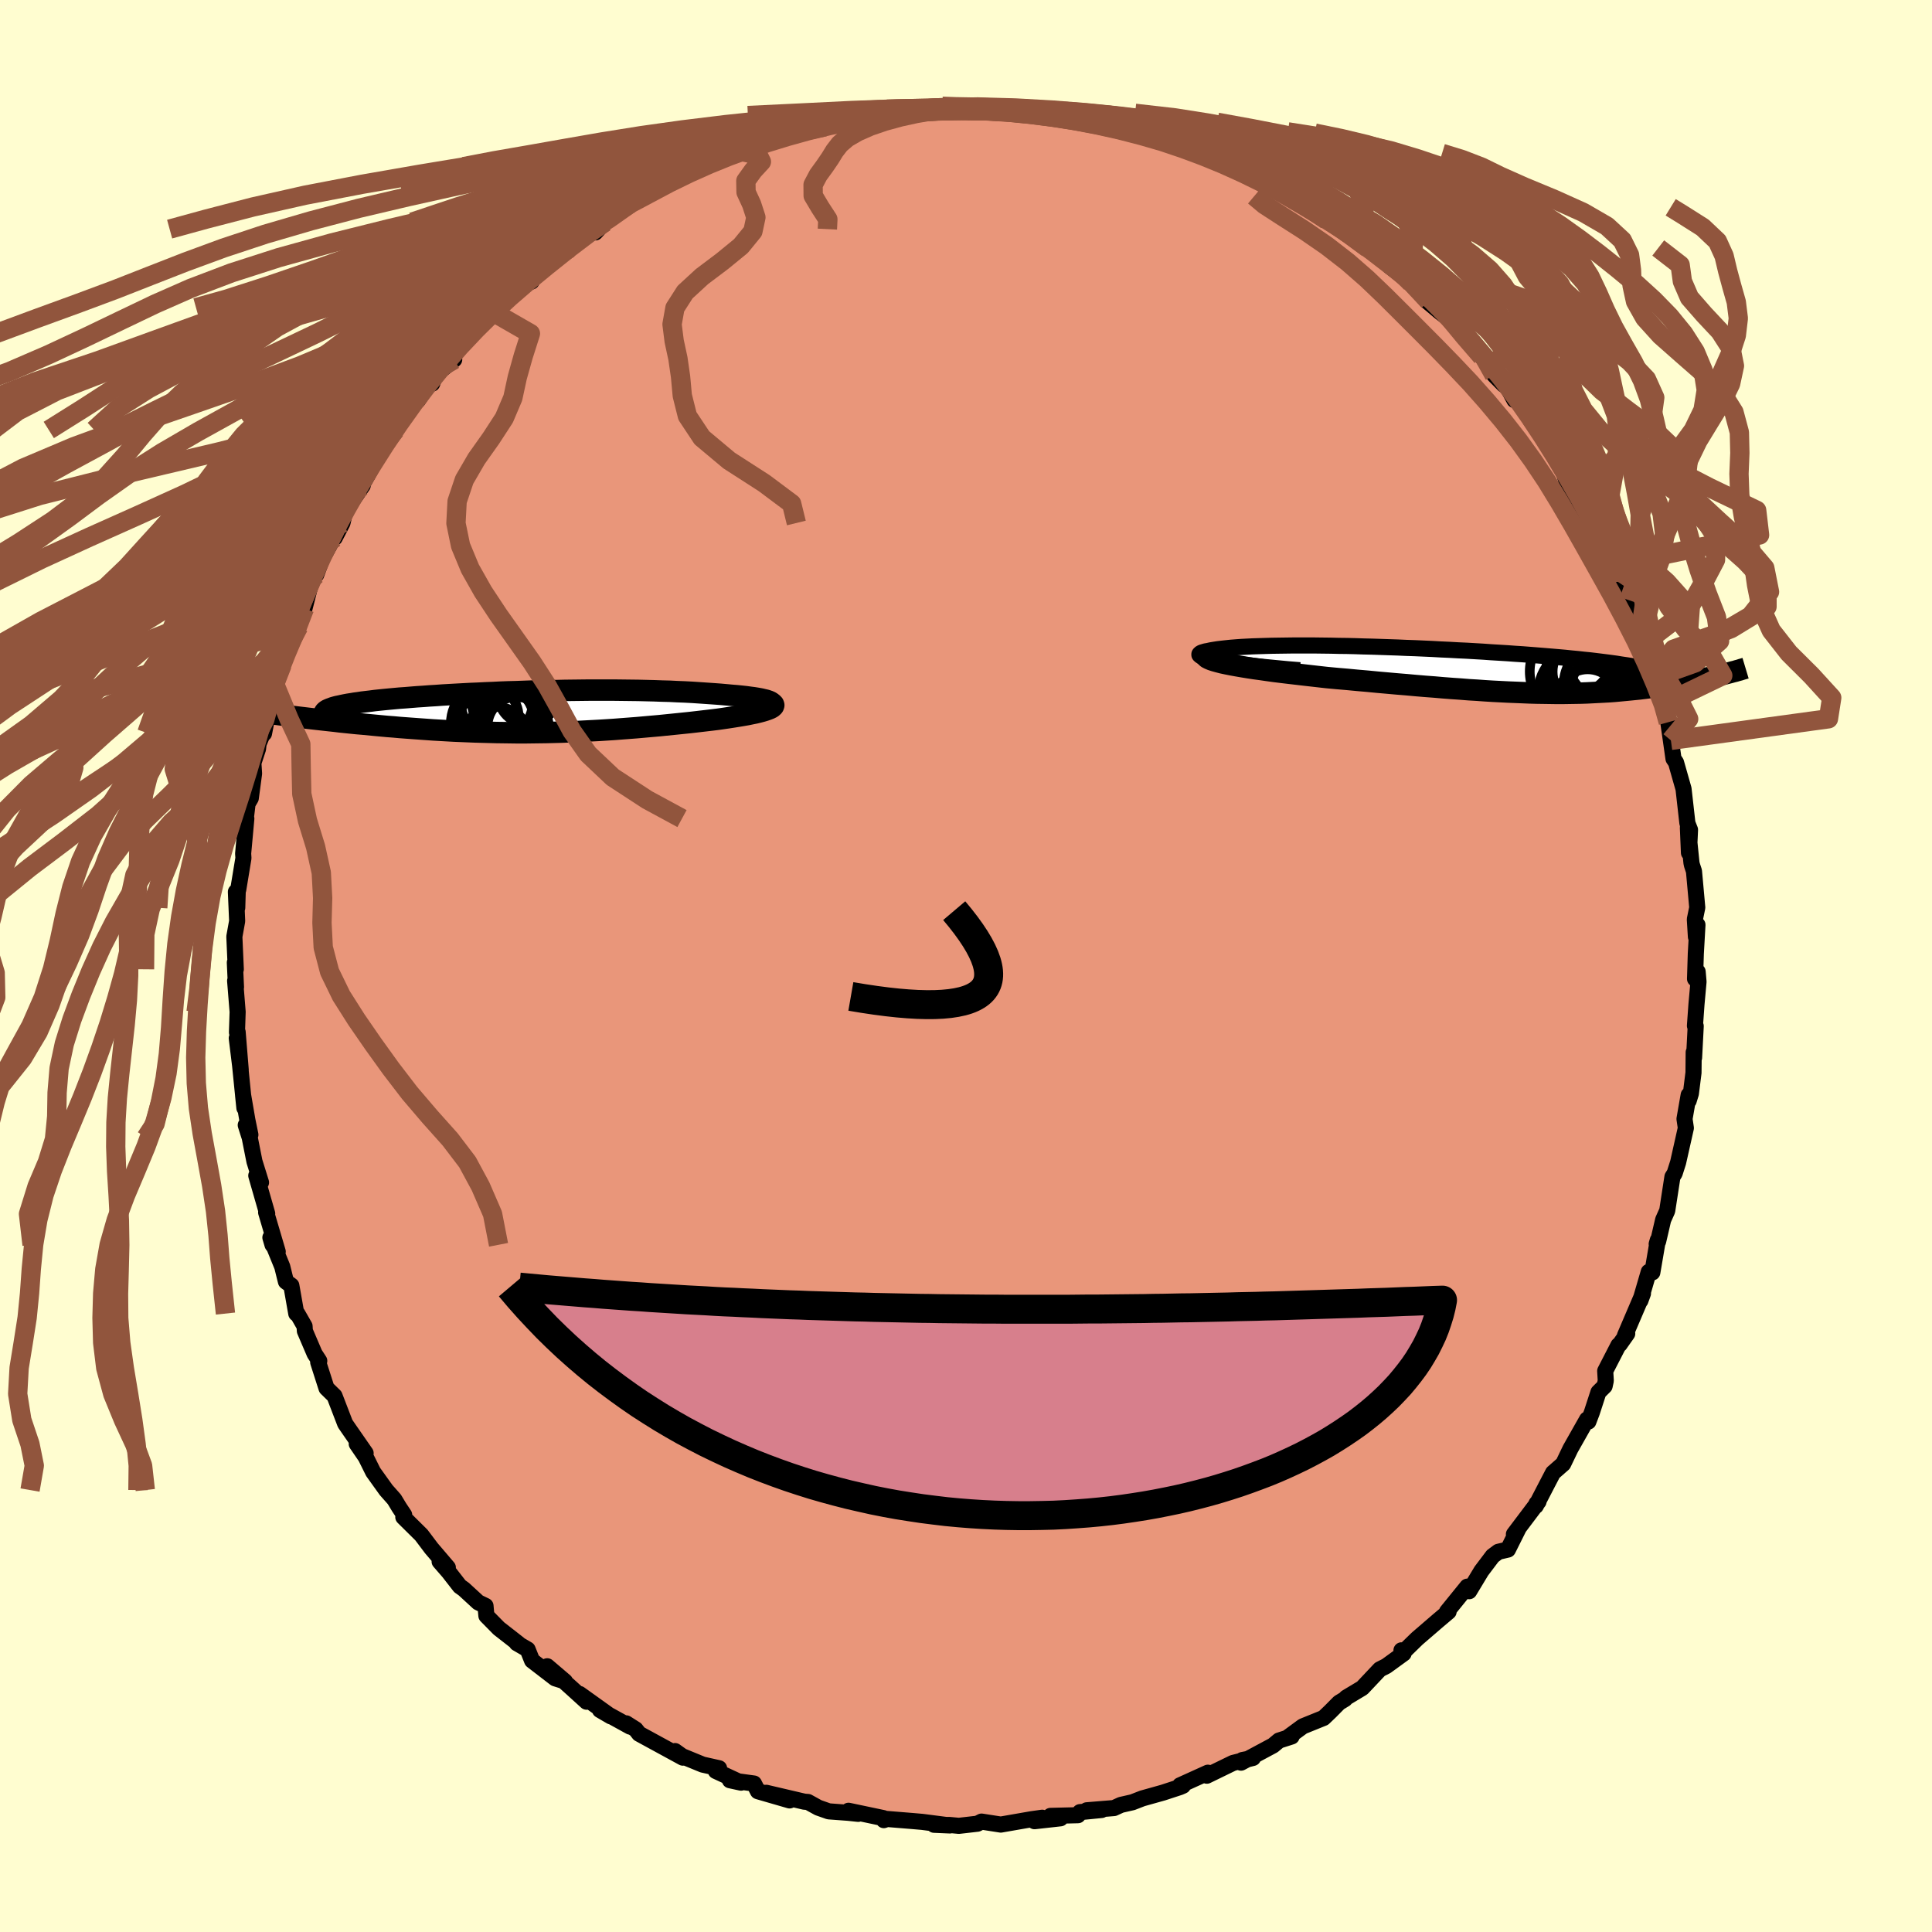 
  <svg viewBox="-100 -100 200 200" xmlns="http://www.w3.org/2000/svg" width="500" height="500" id="face-svg">
    <defs>
      <clipPath id="leftEyeClipPath">
        <polyline points="25.2,-0.85 25.18,-0.93 25.1,-1 24.97,-1.08 24.79,-1.15 24.58,-1.22 24.32,-1.28 24.02,-1.35 23.69,-1.41 23.32,-1.47 22.93,-1.52 22.5,-1.58 22.04,-1.63 21.55,-1.68 21.05,-1.72 20.51,-1.77 19.84,-1.83 19.15,-1.88 18.43,-1.93 17.7,-1.98 16.95,-2.03 16.19,-2.07 15.41,-2.1 14.62,-2.14 13.82,-2.16 13.01,-2.19 12.18,-2.21 11.36,-2.23 10.52,-2.24 9.68,-2.25 8.84,-2.26 7.99,-2.26 7.14,-2.26 6.29,-2.26 5.43,-2.25 4.58,-2.24 3.73,-2.23 2.89,-2.21 2.04,-2.2 1.21,-2.18 0.37,-2.16 -0.45,-2.13 -1.27,-2.1 -2.09,-2.08 -2.89,-2.05 -3.68,-2.01 -4.46,-1.98 -5.23,-1.94 -5.99,-1.91 -6.74,-1.87 -7.47,-1.83 -8.19,-1.79 -8.89,-1.75 -9.58,-1.7 -10.25,-1.66 -10.9,-1.61 -11.53,-1.57 -12.15,-1.52 -12.75,-1.47 -13.33,-1.43 -13.88,-1.38 -14.42,-1.33 -14.94,-1.28 -15.43,-1.23 -15.91,-1.18 -16.36,-1.12 -16.79,-1.07 -17.21,-1.02 -17.6,-0.96 -17.98,-0.91 -18.33,-0.85 -18.66,-0.8 -18.98,-0.74 -19.27,-0.68 -19.54,-0.62 -19.79,-0.57 -20.02,-0.51 -20.23,-0.45 -20.41,-0.38 -20.58,-0.32 -25.22,0.36 -24.76,0.42 -24.28,0.48 -23.79,0.54 -23.29,0.6 -22.78,0.66 -22.26,0.72 -21.73,0.78 -21.19,0.84 -20.64,0.9 -20.08,0.96 -19.51,1.03 -18.93,1.09 -18.35,1.15 -17.75,1.21 -17.15,1.26 -16.53,1.32 -15.91,1.38 -15.27,1.44 -14.62,1.5 -13.96,1.55 -13.3,1.61 -12.63,1.66 -11.95,1.71 -11.26,1.76 -10.56,1.81 -9.86,1.86 -9.16,1.9 -8.45,1.94 -7.73,1.98 -7.01,2.01 -6.29,2.04 -5.56,2.07 -4.83,2.09 -4.09,2.11 -3.35,2.13 -2.61,2.14 -1.87,2.15 -1.12,2.16 -0.37,2.16 0.38,2.15 1.13,2.14 1.89,2.13 2.65,2.11 3.42,2.09 4.18,2.06 4.95,2.03 5.72,1.99 6.49,1.95 7.27,1.91 8.05,1.86 8.83,1.81 9.61,1.75 10.4,1.69 11.18,1.63 11.97,1.56 12.76,1.49 13.55,1.42 14.34,1.34 15.13,1.26 15.91,1.18 16.69,1.1 17.47,1.01 18.24,0.92 19.01,0.83 19.58,0.76 20.14,0.68 20.68,0.6 21.2,0.52 21.7,0.44 22.18,0.36 22.64,0.28 23.07,0.19 23.47,0.11 23.84,0.02 24.18,-0.07 24.48,-0.16 24.74,-0.25 24.97,-0.34 25.15,-0.43" />
      </clipPath>
      <clipPath id="rightEyeClipPath">
        <polyline points="-24.41,-0.94 -24.85,-1.02 -25.23,-1.11 -25.55,-1.19 -25.8,-1.27 -26,-1.34 -26.15,-1.42 -26.25,-1.49 -26.3,-1.55 -26.3,-1.62 -26.25,-1.68 -26.17,-1.74 -26.04,-1.8 -25.87,-1.85 -25.67,-1.91 -25.43,-1.95 -25.12,-2.02 -24.76,-2.08 -24.38,-2.14 -23.96,-2.19 -23.5,-2.24 -23.02,-2.29 -22.5,-2.33 -21.96,-2.37 -21.39,-2.4 -20.79,-2.43 -20.16,-2.45 -19.51,-2.47 -18.83,-2.49 -18.14,-2.5 -17.42,-2.51 -16.68,-2.52 -15.92,-2.52 -15.14,-2.52 -14.35,-2.52 -13.54,-2.51 -12.71,-2.5 -11.88,-2.48 -11.03,-2.47 -10.17,-2.45 -9.3,-2.42 -8.43,-2.4 -7.54,-2.37 -6.66,-2.34 -5.76,-2.31 -4.87,-2.27 -3.98,-2.24 -3.08,-2.2 -2.19,-2.16 -1.3,-2.11 -0.41,-2.07 0.47,-2.02 1.35,-1.98 2.21,-1.93 3.07,-1.88 3.91,-1.82 4.75,-1.77 5.57,-1.72 6.38,-1.66 7.17,-1.61 7.94,-1.55 8.7,-1.49 9.44,-1.43 10.16,-1.37 10.86,-1.31 11.54,-1.25 12.21,-1.18 12.85,-1.12 13.48,-1.05 14.09,-0.99 14.68,-0.92 15.25,-0.85 15.8,-0.78 16.34,-0.71 16.85,-0.64 17.34,-0.56 17.82,-0.49 18.27,-0.42 18.7,-0.34 19.1,-0.26 27.83,0.49 27.54,0.56 27.23,0.63 26.92,0.7 26.6,0.77 26.26,0.84 25.92,0.91 25.57,0.98 25.21,1.05 24.85,1.12 24.47,1.19 24.08,1.26 23.69,1.33 23.29,1.4 22.88,1.47 22.46,1.54 22.03,1.6 21.59,1.67 21.14,1.73 20.68,1.8 20.21,1.86 19.73,1.92 19.24,1.98 18.74,2.03 18.24,2.08 17.72,2.13 17.19,2.18 16.65,2.23 16.1,2.27 15.54,2.3 14.97,2.33 14.39,2.36 13.8,2.39 13.19,2.41 12.58,2.42 11.95,2.43 11.31,2.44 10.65,2.44 9.98,2.43 9.3,2.42 8.61,2.41 7.89,2.39 7.17,2.36 6.42,2.33 5.66,2.3 4.88,2.26 4.09,2.22 3.28,2.17 2.45,2.11 1.6,2.06 0.73,1.99 -0.15,1.93 -1.06,1.86 -1.98,1.78 -2.92,1.71 -3.87,1.63 -4.85,1.54 -5.83,1.46 -6.84,1.37 -7.86,1.28 -8.89,1.18 -9.93,1.09 -10.98,0.99 -12.04,0.9 -13.11,0.8 -13.91,0.71 -14.7,0.62 -15.49,0.53 -16.26,0.44 -17.03,0.35 -17.78,0.26 -18.51,0.17 -19.23,0.07 -19.92,-0.03 -20.59,-0.12 -21.24,-0.22 -21.85,-0.32 -22.43,-0.42 -22.98,-0.52 -23.48,-0.62" />
      </clipPath>
      <filter id="fuzzy">
        <feTurbulence id="turbulence" baseFrequency="0.05" numOctaves="3" type="noise" result="noise" />
        <feDisplacementMap in="SourceGraphic" in2="noise" scale="2" />
      </filter>
      <linearGradient id="rainbowGradient" x1="0%" y1="0%" x2="100%" y2="0%">
        <stop offset="0%" style="stop-color: rgb(233, 236, 239); stop-opacity: 1" />
        <stop offset="50%" style="stop-color: rgb(233, 236, 239); stop-opacity: 1" />
        <stop offset="100%" style="stop-color: rgb(135, 206, 235); stop-opacity: 1" />
      </linearGradient>
    </defs>
    <rect x="-100" y="-100" width="100%" height="100%" fill="rgb(255, 253, 208)" />
    <polyline id="faceContour" points="75.47,1.33 75.74,0.59 75.83,1.63 75.62,3.95 75.46,6.19 75.54,6.22 75.37,9.5 75.33,8.93 75.31,11.05 75.04,13.2 74.81,13.95 74.81,13.36 74.38,15.83 74.52,16.77 73.72,20.33 73.36,21.46 73.13,21.83 72.59,25.33 72.17,26.27 71.88,27.52 71.65,28.51 71.5,28.78 71.62,28.37 71.05,31.72 70.68,31.66 69.81,34.64 70.08,33.9 68.21,38.27 68.45,38.06 67.67,39.17 67.54,39.26 66.17,41.92 66.23,42.93 66.11,43.49 65.47,44.12 64.79,46.21 64.43,47.16 64.29,46.94 62.57,49.98 61.82,51.54 60.77,52.46 60.16,53.63 58.99,55.89 59.06,55.64 59.27,55.44 56.72,58.82 57.21,58.19 56.1,60.41 55.11,60.64 54.52,61.08 53.35,62.63 52.09,64.72 52.34,64.22 51.89,64.25 49.79,66.84 49.96,66.84 48.87,67.76 46.7,69.63 45.13,71.16 45.08,70.84 45.3,71.17 43.51,72.47 42.84,72.81 41.02,74.74 39.37,75.73 39.23,75.89 38.62,76.26 37.72,77.17 37.02,77.84 34.87,78.71 33.37,79.81 33.71,79.76 32.4,80.18 31.79,80.69 28.47,82.47 28.6,82.2 29.71,81.98 27.64,82.5 24.93,83.82 25.04,83.51 22.15,84.82 22.46,84.86 22.14,85 20.4,85.57 18.26,86.17 17.23,86.57 16.04,86.84 15.32,87.17 12.5,87.4 14.04,87.37 11.8,87.59 11.59,87.91 8.75,87.98 9.78,88.23 7.09,88.53 7.89,88.17 6.76,88.33 3.6,88.88 1.61,88.57 1.18,88.79 -0.74,89.01 -1.7,88.92 -3.31,88.9 -1.67,88.97 -4.53,88.6 -5.57,88.51 -8.16,88.3 -8.51,88.42 -8.55,88.21 -12.16,87.45 -11.16,87.77 -12.19,87.66 -14.21,87.51 -15.29,87.13 -16.36,86.54 -16.74,86.51 -20.67,85.59 -18.26,86.38 -21.54,85.43 -21.95,84.63 -24.44,84.29 -23.29,84.54 -25.9,83.33 -25.56,83.05 -27.26,82.67 -29.38,81.8 -30.12,81.27 -29.31,81.95 -33.84,79.48 -34.2,79.02 -35.18,78.4 -34.77,78.74 -37.89,77.02 -36.76,77.68 -40,75.36 -39.28,76.16 -40.81,74.77 -43.35,72.49 -41.51,74.06 -42.53,73.74 -44.92,71.9 -45.38,70.75 -46.5,70.1 -46.31,70.17 -48.36,68.57 -49.65,67.26 -49.74,66.24 -50.49,65.88 -51.98,64.51 -52.4,64.21 -53.56,62.72 -54.49,61.65 -53.64,62.27 -55.34,60.28 -56.38,58.9 -58.25,57.05 -58.16,56.82 -58.68,56.04 -59.18,55.21 -60.03,54.25 -61.37,52.38 -62.14,50.83 -63.07,49.47 -62.15,50.43 -63.9,47.91 -64.27,47.37 -65.37,44.51 -66.2,43.7 -67.06,41.02 -66.95,40.88 -67.43,40.14 -68.44,37.78 -68.47,37.29 -69.21,36 -69.33,35.98 -69.84,33.08 -70.4,32.67 -70.78,31.13 -72.01,28.11 -71.79,28.86 -71.25,29.57 -72.45,25.51 -72.34,25.63 -73.47,21.7 -72.98,22.41 -73.66,20.23 -74.15,17.76 -74.56,16.47 -74.08,17.47 -74.39,15.96 -74.84,13.34 -74.7,14.7 -75.14,10.33 -75.49,7.47 -75.08,10.76 -75.4,6.83 -75.47,6.87 -75.4,4.75 -75.66,1.53 -75.57,2.19 -75.69,-0.36 -75.59,0.34 -75.74,-3.04 -75.45,-4.65 -75.58,-7.68 -75.44,-6.03 -75.39,-7.76 -75.34,-7.89 -74.8,-11.17 -74.83,-11.64 -74.5,-15.26 -74.71,-13.99 -74.37,-16.81 -74.04,-17.37 -73.7,-19.92 -73.77,-21.02 -73.29,-22.48 -73.23,-23.01 -72.76,-24.13 -72.67,-24.07 -71.8,-28.57 -71.58,-29.21 -71.62,-28.44 -70.79,-31.19 -70.47,-32.11 -70.02,-34.62 -69.08,-35.13 -69.18,-35.86 -68.48,-37.01 -67.71,-40.02 -67.34,-40.75 -67.27,-40.5 -66.68,-42.1 -65.49,-44.28 -65.35,-44.33 -64.55,-45.86 -64.09,-47.8 -63.6,-48.06 -62.45,-49.75 -62.64,-49.58 -61.29,-51.98 -61.38,-52.5 -60.22,-54.13 -59.07,-55.49 -58.81,-56.18 -58.02,-57.54 -56.74,-58.56 -54.84,-61.42 -55.26,-60.29 -55.26,-60.94 -52.98,-62.78 -54.13,-62.33 -51.34,-65.48 -50.2,-66.58 -49.06,-67.75 -49.06,-68.15 -47.94,-68.63 -48.33,-68.41 -45.11,-71.12 -44.97,-70.86 -45.89,-70.56 -45,-71.41 -43.87,-72.38 -41.04,-74.31 -39.71,-75.82 -38.49,-76.28 -38.37,-75.94 -37.37,-77.01 -36.81,-77.74 -34.77,-78.91 -33.58,-79.43 -32.49,-80.03 -33.09,-80.3 -31.28,-80.96 -29.81,-81.71 -27.69,-82.75 -29.18,-82.14 -26,-83.3 -27.03,-82.95 -24.03,-84.16 -22.55,-84.81 -23.43,-84.36 -22.43,-85.16 -19.49,-85.68 -17.51,-86.44 -19.34,-86.05 -17.95,-86.35 -14.62,-86.87 -15.27,-87.41 -14.38,-87.46 -12.21,-88.03 -11.57,-88.04 -8.72,-88.07 -8.72,-88.25 -6.83,-88.44 -6.85,-88.68 -6.05,-88.7 -1.73,-89 -2.5,-88.87 -1.25,-88.85 1.74,-88.81 0.56,-89.06 1.21,-88.92 3.12,-88.99 5.29,-88.73 3.93,-88.55 8.04,-88.32 7.78,-88.29 9.52,-88.27 8.92,-88.26 12.91,-87.8 13.35,-87.67 14.15,-87.34 16.29,-86.9 17.03,-86.63 18.43,-86.22 17.74,-86.35 20.13,-85.59 22.2,-85.11 21.63,-85.04 24.6,-84.12 22.35,-85.13 26.18,-83.62 27.73,-82.68 28.55,-82.58 28.22,-82.58 29.14,-82.08 29.8,-81.8 30.4,-81.29 33.88,-79.7 35.48,-78.54 33.99,-79.16 35.23,-78.56 37.33,-77.21 39.57,-75.81 38.37,-76.91 41.26,-75.08 41.57,-74.33 43.09,-73.59 43.87,-72.42 44.5,-71.95 46.06,-70.72 47.91,-68.86 47.89,-68.83 47.67,-68.87 49.09,-67.68 50.32,-66.74 51.55,-65.14 51.2,-66.01 53.41,-63.08 53.86,-62.46 54.68,-61.17 55.68,-60.16 55.45,-61.02 56.77,-58.59 57.56,-58.22 58.44,-56.5 60.27,-53.88 61.04,-52.6 60.57,-53.56 61.21,-52.71 62,-51.36 61.89,-51.07 62.32,-49.68 64.29,-46.21 64.88,-46.85 65.27,-45.66 65.75,-44.35 66.93,-41.47 67.31,-40.7 67.53,-40.75 67.45,-39.79 68.65,-37.86 69.23,-36.59 70.28,-33.48 69.7,-33.73 69.75,-33.92 71.05,-30.68 71.12,-30.3 71.33,-29.9 72.2,-27.11 72.57,-26.6 72.57,-26.02 72.7,-25.24 72.97,-23.36 73.24,-21.46 73.5,-21.07 74.28,-18.33 74.68,-14.78 74.95,-14.1 74.84,-11.72 74.73,-14.32 75.1,-10.68 75.15,-10.45 75.36,-9.81 75.7,-6.05 75.45,-4.83 75.56,-3.02 75.72,-4.26 75.55,-1.26 75.47,1.33 75.74,0.59" fill="rgb(233, 150, 122)" stroke="black" stroke-width="1.667" stroke-linejoin="round" filter="url(#fuzzy)" />
    <g transform="translate(50.46 -30.66)">
      <polyline id="rightCountour" points="-24.41,-0.94 -24.85,-1.02 -25.23,-1.11 -25.55,-1.19 -25.8,-1.27 -26,-1.34 -26.15,-1.42 -26.25,-1.49 -26.3,-1.55 -26.3,-1.62 -26.25,-1.68 -26.17,-1.74 -26.04,-1.8 -25.87,-1.85 -25.67,-1.91 -25.43,-1.95 -25.12,-2.02 -24.76,-2.08 -24.38,-2.14 -23.96,-2.19 -23.5,-2.24 -23.02,-2.29 -22.5,-2.33 -21.96,-2.37 -21.39,-2.4 -20.79,-2.43 -20.16,-2.45 -19.51,-2.47 -18.83,-2.49 -18.14,-2.5 -17.42,-2.51 -16.68,-2.52 -15.92,-2.52 -15.14,-2.52 -14.35,-2.52 -13.54,-2.51 -12.71,-2.5 -11.88,-2.48 -11.03,-2.47 -10.17,-2.45 -9.3,-2.42 -8.43,-2.4 -7.54,-2.37 -6.66,-2.34 -5.76,-2.31 -4.87,-2.27 -3.98,-2.24 -3.08,-2.2 -2.19,-2.16 -1.3,-2.11 -0.41,-2.07 0.47,-2.02 1.35,-1.98 2.21,-1.93 3.07,-1.88 3.91,-1.82 4.75,-1.77 5.57,-1.72 6.38,-1.66 7.17,-1.61 7.94,-1.55 8.7,-1.49 9.44,-1.43 10.16,-1.37 10.86,-1.31 11.54,-1.25 12.21,-1.18 12.85,-1.12 13.48,-1.05 14.09,-0.99 14.68,-0.92 15.25,-0.85 15.8,-0.78 16.34,-0.71 16.85,-0.64 17.34,-0.56 17.82,-0.49 18.27,-0.42 18.7,-0.34 19.1,-0.26 27.83,0.49 27.54,0.56 27.23,0.63 26.92,0.7 26.6,0.77 26.26,0.84 25.92,0.91 25.57,0.98 25.21,1.05 24.85,1.12 24.47,1.19 24.08,1.26 23.69,1.33 23.29,1.4 22.88,1.47 22.46,1.54 22.03,1.6 21.59,1.67 21.14,1.73 20.68,1.8 20.21,1.86 19.73,1.92 19.24,1.98 18.74,2.03 18.24,2.08 17.72,2.13 17.19,2.18 16.65,2.23 16.1,2.27 15.54,2.3 14.97,2.33 14.39,2.36 13.8,2.39 13.19,2.41 12.58,2.42 11.95,2.43 11.31,2.44 10.65,2.44 9.98,2.43 9.3,2.42 8.61,2.41 7.89,2.39 7.17,2.36 6.42,2.33 5.66,2.3 4.88,2.26 4.09,2.22 3.28,2.17 2.45,2.11 1.6,2.06 0.73,1.99 -0.15,1.93 -1.06,1.86 -1.98,1.78 -2.92,1.71 -3.87,1.63 -4.85,1.54 -5.83,1.46 -6.84,1.37 -7.86,1.28 -8.89,1.18 -9.93,1.09 -10.98,0.99 -12.04,0.9 -13.11,0.8 -13.91,0.71 -14.7,0.62 -15.49,0.53 -16.26,0.44 -17.03,0.35 -17.78,0.26 -18.51,0.17 -19.23,0.07 -19.92,-0.03 -20.59,-0.12 -21.24,-0.22 -21.85,-0.32 -22.43,-0.42 -22.98,-0.52 -23.48,-0.62" fill="white" stroke="white" stroke-width="0" stroke-linejoin="round" filter="url(#fuzzy)" />
    </g>
    <g transform="translate(-45.29 -26.3)">
      <polyline id="leftCountour" points="25.2,-0.85 25.18,-0.93 25.1,-1 24.97,-1.08 24.79,-1.15 24.58,-1.22 24.32,-1.28 24.02,-1.35 23.69,-1.41 23.32,-1.47 22.93,-1.52 22.5,-1.58 22.04,-1.63 21.55,-1.68 21.05,-1.72 20.51,-1.77 19.84,-1.83 19.15,-1.88 18.43,-1.93 17.7,-1.98 16.95,-2.03 16.19,-2.07 15.41,-2.1 14.62,-2.14 13.82,-2.16 13.01,-2.19 12.18,-2.21 11.36,-2.23 10.52,-2.24 9.68,-2.25 8.84,-2.26 7.99,-2.26 7.14,-2.26 6.29,-2.26 5.43,-2.25 4.58,-2.24 3.73,-2.23 2.89,-2.21 2.04,-2.2 1.21,-2.18 0.37,-2.16 -0.45,-2.13 -1.27,-2.1 -2.09,-2.08 -2.89,-2.05 -3.68,-2.01 -4.46,-1.98 -5.23,-1.94 -5.99,-1.91 -6.74,-1.87 -7.47,-1.83 -8.19,-1.79 -8.89,-1.75 -9.58,-1.7 -10.25,-1.66 -10.9,-1.61 -11.53,-1.57 -12.15,-1.52 -12.75,-1.47 -13.33,-1.43 -13.88,-1.38 -14.42,-1.33 -14.94,-1.28 -15.43,-1.23 -15.91,-1.18 -16.36,-1.12 -16.79,-1.07 -17.21,-1.02 -17.6,-0.96 -17.98,-0.91 -18.33,-0.85 -18.66,-0.8 -18.98,-0.74 -19.27,-0.68 -19.54,-0.62 -19.79,-0.57 -20.02,-0.51 -20.23,-0.45 -20.41,-0.38 -20.58,-0.32 -25.22,0.36 -24.76,0.42 -24.28,0.48 -23.79,0.54 -23.29,0.6 -22.78,0.66 -22.26,0.72 -21.73,0.78 -21.19,0.84 -20.64,0.9 -20.08,0.96 -19.51,1.03 -18.93,1.09 -18.35,1.15 -17.75,1.21 -17.15,1.26 -16.53,1.32 -15.91,1.38 -15.27,1.44 -14.62,1.5 -13.96,1.55 -13.3,1.61 -12.63,1.66 -11.95,1.71 -11.26,1.76 -10.56,1.81 -9.86,1.86 -9.16,1.9 -8.45,1.94 -7.73,1.98 -7.01,2.01 -6.29,2.04 -5.56,2.07 -4.83,2.09 -4.09,2.11 -3.35,2.13 -2.61,2.14 -1.87,2.15 -1.12,2.16 -0.37,2.16 0.38,2.15 1.13,2.14 1.89,2.13 2.65,2.11 3.42,2.09 4.18,2.06 4.95,2.03 5.72,1.99 6.49,1.95 7.27,1.91 8.05,1.86 8.83,1.81 9.61,1.75 10.4,1.69 11.18,1.63 11.97,1.56 12.76,1.49 13.55,1.42 14.34,1.34 15.13,1.26 15.91,1.18 16.69,1.1 17.47,1.01 18.24,0.92 19.01,0.83 19.58,0.76 20.14,0.68 20.68,0.6 21.2,0.52 21.7,0.44 22.18,0.36 22.64,0.28 23.07,0.19 23.47,0.11 23.84,0.02 24.18,-0.07 24.48,-0.16 24.74,-0.25 24.97,-0.34 25.15,-0.43" fill="white" stroke="white" stroke-width="0" stroke-linejoin="round" filter="url(#fuzzy)" />
    </g>
    <g transform="translate(50.46 -30.66)">
      <polyline id="rightUpper" points="-15.89,0.04 -17.12,-0.06 -18.27,-0.17 -19.32,-0.27 -20.29,-0.37 -21.17,-0.47 -21.97,-0.57 -22.69,-0.66 -23.33,-0.76 -23.91,-0.85 -24.41,-0.94 -24.85,-1.02 -25.23,-1.11 -25.55,-1.19 -25.8,-1.27 -26,-1.34 -26.15,-1.42 -26.25,-1.49 -26.3,-1.55 -26.3,-1.62 -26.25,-1.68 -26.17,-1.74 -26.04,-1.8 -25.87,-1.85 -25.67,-1.91 -25.43,-1.95 -25.12,-2.02 -24.76,-2.08 -24.38,-2.14 -23.96,-2.19 -23.5,-2.24 -23.02,-2.29 -22.5,-2.33 -21.96,-2.37 -21.39,-2.4 -20.79,-2.43 -20.16,-2.45 -19.51,-2.47 -18.83,-2.49 -18.14,-2.5 -17.42,-2.51 -16.68,-2.52 -15.92,-2.52 -15.14,-2.52 -14.35,-2.52 -13.54,-2.51 -12.71,-2.5 -11.88,-2.48 -11.03,-2.47 -10.17,-2.45 -9.3,-2.42 -8.43,-2.4 -7.54,-2.37 -6.66,-2.34 -5.76,-2.31 -4.87,-2.27 -3.98,-2.24 -3.08,-2.2 -2.19,-2.16 -1.3,-2.11 -0.41,-2.07 0.47,-2.02 1.35,-1.98 2.21,-1.93 3.07,-1.88 3.91,-1.82 4.75,-1.77 5.57,-1.72 6.38,-1.66 7.17,-1.61 7.94,-1.55 8.7,-1.49 9.44,-1.43 10.16,-1.37 10.86,-1.31 11.54,-1.25 12.21,-1.18 12.85,-1.12 13.48,-1.05 14.09,-0.99 14.68,-0.92 15.25,-0.85 15.8,-0.78 16.34,-0.71 16.85,-0.64 17.34,-0.56 17.82,-0.49 18.27,-0.42 18.7,-0.34 19.1,-0.26 19.49,-0.18 19.86,-0.1 20.2,-0.02 20.52,0.06 20.82,0.14 21.1,0.22 21.36,0.31 21.6,0.39 21.82,0.48 22.02,0.57" fill="none" stroke="black" stroke-width="1.667" stroke-linejoin="round" filter="url(#fuzzy)" />
      <polyline id="rightLower" points="-25.52,-1.67 -25.63,-1.56 -25.66,-1.45 -25.61,-1.35 -25.49,-1.24 -25.3,-1.14 -25.04,-1.03 -24.73,-0.93 -24.37,-0.83 -23.95,-0.72 -23.48,-0.62 -22.98,-0.52 -22.43,-0.42 -21.85,-0.32 -21.24,-0.22 -20.59,-0.12 -19.92,-0.03 -19.23,0.07 -18.51,0.17 -17.78,0.26 -17.03,0.35 -16.26,0.44 -15.49,0.53 -14.7,0.62 -13.91,0.71 -13.11,0.8 -12.04,0.9 -10.98,0.99 -9.93,1.09 -8.89,1.18 -7.86,1.28 -6.84,1.37 -5.83,1.46 -4.85,1.54 -3.87,1.63 -2.92,1.71 -1.98,1.78 -1.06,1.86 -0.15,1.93 0.73,1.99 1.6,2.06 2.45,2.11 3.28,2.17 4.09,2.22 4.88,2.26 5.66,2.3 6.42,2.33 7.17,2.36 7.89,2.39 8.61,2.41 9.3,2.42 9.98,2.43 10.65,2.44 11.31,2.44 11.95,2.43 12.58,2.42 13.19,2.41 13.8,2.39 14.39,2.36 14.97,2.33 15.54,2.3 16.1,2.27 16.65,2.23 17.19,2.18 17.72,2.13 18.24,2.08 18.74,2.03 19.24,1.98 19.73,1.92 20.21,1.86 20.68,1.8 21.14,1.73 21.59,1.67 22.03,1.6 22.46,1.54 22.88,1.47 23.29,1.4 23.69,1.33 24.08,1.26 24.47,1.19 24.85,1.12 25.21,1.05 25.57,0.98 25.92,0.91 26.26,0.84 26.6,0.77 26.92,0.7 27.23,0.63 27.54,0.56 27.83,0.49 28.12,0.42 28.39,0.35 28.66,0.28 28.91,0.21 29.16,0.15 29.39,0.08 29.62,0.02 29.83,-0.05 30.04,-0.11 30.24,-0.17" fill="none" stroke="black" stroke-width="2.222" stroke-linejoin="round" filter="url(#fuzzy)" />
      <circle r="4.038" cx="15.881" cy="-1.006" stroke="black" fill="none" stroke-width="1.0" filter="url(#fuzzy)" clip-path="url(#rightEyeClipPath)" /><circle r="3.34" cx="12.966" cy="-1.011" stroke="black" fill="none" stroke-width="1.0" filter="url(#fuzzy)" clip-path="url(#rightEyeClipPath)" /><circle r="3.17" cx="12.841" cy="0.884" stroke="black" fill="none" stroke-width="1.0" filter="url(#fuzzy)" clip-path="url(#rightEyeClipPath)" /><circle r="3.462" cx="14.081" cy="3.244" stroke="black" fill="none" stroke-width="1.0" filter="url(#fuzzy)" clip-path="url(#rightEyeClipPath)" /><circle r="4.914" cx="16.326" cy="1.604" stroke="black" fill="none" stroke-width="1.0" filter="url(#fuzzy)" clip-path="url(#rightEyeClipPath)" /><circle r="3.184" cx="13.896" cy="3.129" stroke="black" fill="none" stroke-width="1.0" filter="url(#fuzzy)" clip-path="url(#rightEyeClipPath)" /><circle r="3.394" cx="13.661" cy="0.194" stroke="black" fill="none" stroke-width="1.0" filter="url(#fuzzy)" clip-path="url(#rightEyeClipPath)" /><circle r="3.376" cx="15.556" cy="1.879" stroke="black" fill="none" stroke-width="1.0" filter="url(#fuzzy)" clip-path="url(#rightEyeClipPath)" /><circle r="4.744" cx="13.531" cy="2.349" stroke="black" fill="none" stroke-width="1.0" filter="url(#fuzzy)" clip-path="url(#rightEyeClipPath)" /><circle r="4.966" cx="12.866" cy="0.174" stroke="black" fill="none" stroke-width="1.0" filter="url(#fuzzy)" clip-path="url(#rightEyeClipPath)" />
      </g>
    <g transform="translate(-45.29 -26.3)">
      <polyline id="leftUpper" points="22.02,0.04 22.67,-0.05 23.24,-0.15 23.73,-0.24 24.14,-0.33 24.48,-0.42 24.75,-0.51 24.96,-0.6 25.1,-0.68 25.18,-0.77 25.2,-0.85 25.18,-0.93 25.1,-1 24.97,-1.08 24.79,-1.15 24.58,-1.22 24.32,-1.28 24.02,-1.35 23.69,-1.41 23.32,-1.47 22.93,-1.52 22.5,-1.58 22.04,-1.63 21.55,-1.68 21.05,-1.72 20.51,-1.77 19.84,-1.83 19.15,-1.88 18.43,-1.93 17.7,-1.98 16.95,-2.03 16.19,-2.07 15.41,-2.1 14.62,-2.14 13.82,-2.16 13.01,-2.19 12.18,-2.21 11.36,-2.23 10.52,-2.24 9.68,-2.25 8.84,-2.26 7.99,-2.26 7.14,-2.26 6.29,-2.26 5.43,-2.25 4.58,-2.24 3.73,-2.23 2.89,-2.21 2.04,-2.2 1.21,-2.18 0.37,-2.16 -0.45,-2.13 -1.27,-2.1 -2.09,-2.08 -2.89,-2.05 -3.68,-2.01 -4.46,-1.98 -5.23,-1.94 -5.99,-1.91 -6.74,-1.87 -7.47,-1.83 -8.19,-1.79 -8.89,-1.75 -9.58,-1.7 -10.25,-1.66 -10.9,-1.61 -11.53,-1.57 -12.15,-1.52 -12.75,-1.47 -13.33,-1.43 -13.88,-1.38 -14.42,-1.33 -14.94,-1.28 -15.43,-1.23 -15.91,-1.18 -16.36,-1.12 -16.79,-1.07 -17.21,-1.02 -17.6,-0.96 -17.98,-0.91 -18.33,-0.85 -18.66,-0.8 -18.98,-0.74 -19.27,-0.68 -19.54,-0.62 -19.79,-0.57 -20.02,-0.51 -20.23,-0.45 -20.41,-0.38 -20.58,-0.32 -20.72,-0.26 -20.85,-0.2 -20.95,-0.13 -21.03,-0.07 -21.09,0 -21.13,0.07 -21.14,0.13 -21.14,0.2 -21.12,0.27 -21.08,0.34" fill="none" stroke="black" stroke-width="2.222" stroke-linejoin="round" filter="url(#fuzzy)" />
      <polyline id="leftLower" points="23.76,-1.34 24.21,-1.25 24.59,-1.16 24.88,-1.07 25.11,-0.98 25.26,-0.88 25.36,-0.79 25.39,-0.7 25.36,-0.61 25.28,-0.52 25.15,-0.43 24.97,-0.34 24.74,-0.25 24.48,-0.16 24.18,-0.07 23.84,0.02 23.47,0.11 23.07,0.19 22.64,0.28 22.18,0.36 21.7,0.44 21.2,0.52 20.68,0.6 20.14,0.68 19.58,0.76 19.01,0.83 18.24,0.92 17.47,1.01 16.69,1.1 15.91,1.18 15.13,1.26 14.34,1.34 13.55,1.42 12.76,1.49 11.97,1.56 11.18,1.63 10.4,1.69 9.61,1.75 8.83,1.81 8.05,1.86 7.27,1.91 6.49,1.95 5.72,1.99 4.95,2.03 4.18,2.06 3.42,2.09 2.65,2.11 1.89,2.13 1.13,2.14 0.38,2.15 -0.37,2.16 -1.12,2.16 -1.87,2.15 -2.61,2.14 -3.35,2.13 -4.09,2.11 -4.83,2.09 -5.56,2.07 -6.29,2.04 -7.01,2.01 -7.73,1.98 -8.45,1.94 -9.16,1.9 -9.86,1.86 -10.56,1.81 -11.26,1.76 -11.95,1.71 -12.63,1.66 -13.3,1.61 -13.96,1.55 -14.62,1.5 -15.27,1.44 -15.91,1.38 -16.53,1.32 -17.15,1.26 -17.75,1.21 -18.35,1.15 -18.93,1.09 -19.51,1.03 -20.08,0.96 -20.64,0.9 -21.19,0.84 -21.73,0.78 -22.26,0.72 -22.78,0.66 -23.29,0.6 -23.79,0.54 -24.28,0.48 -24.76,0.42 -25.22,0.36 -25.68,0.3 -26.12,0.24 -26.55,0.19 -26.97,0.13 -27.37,0.08 -27.76,0.02 -28.15,-0.03 -28.52,-0.08 -28.87,-0.14 -29.22,-0.19" fill="none" stroke="black" stroke-width="2.222" stroke-linejoin="round" filter="url(#fuzzy)" />
      <circle r="4.054" cx="-1.82" cy="-1.148" stroke="black" fill="none" stroke-width="1.0" filter="url(#fuzzy)" clip-path="url(#leftEyeClipPath)" /><circle r="3.57" cx="-3.325" cy="3.052" stroke="black" fill="none" stroke-width="1.0" filter="url(#fuzzy)" clip-path="url(#leftEyeClipPath)" /><circle r="3.788" cx="-2.27" cy="1.857" stroke="black" fill="none" stroke-width="1.0" filter="url(#fuzzy)" clip-path="url(#leftEyeClipPath)" /><circle r="4.344" cx="-3.695" cy="1.202" stroke="black" fill="none" stroke-width="1.0" filter="url(#fuzzy)" clip-path="url(#leftEyeClipPath)" /><circle r="3.072" cx="-0.08" cy="-1.793" stroke="black" fill="none" stroke-width="1.0" filter="url(#fuzzy)" clip-path="url(#leftEyeClipPath)" /><circle r="3.148" cx="-4.17" cy="0.477" stroke="black" fill="none" stroke-width="1.0" filter="url(#fuzzy)" clip-path="url(#leftEyeClipPath)" /><circle r="4.856" cx="-2.7" cy="2.017" stroke="black" fill="none" stroke-width="1.0" filter="url(#fuzzy)" clip-path="url(#leftEyeClipPath)" /><circle r="4.476" cx="-0.64" cy="2.697" stroke="black" fill="none" stroke-width="1.0" filter="url(#fuzzy)" clip-path="url(#leftEyeClipPath)" /><circle r="3.73" cx="-3.285" cy="-1.033" stroke="black" fill="none" stroke-width="1.0" filter="url(#fuzzy)" clip-path="url(#leftEyeClipPath)" /><circle r="3.07" cx="-1.17" cy="1.487" stroke="black" fill="none" stroke-width="1.0" filter="url(#fuzzy)" clip-path="url(#leftEyeClipPath)" />
    </g>
    <g id="hairs">
      <polyline points="-1.25,-88.85 -3.08,-88.83 -5.88,-88.6 -8.75,-88.27 -11.6,-87.86 -14.48,-87.38 -17.41,-86.82 -20.32,-86.21 -23.13,-85.55 -25.83,-84.85 -28.52,-84.09 -31.36,-83.27 -34.59,-82.36 -38.38,-81.36 -42.84,-80.26 -47.98,-79.05 -53.67,-77.75 -59.64,-76.35 -65.58,-74.87 -71.14,-73.33 -76.05,-71.75 -80.26,-70.15 -83.96,-68.52 -87.47,-66.84 -91.09,-65.1 -94.92,-63.31 -99.04,-61.53 -103.9,-59.75 -110.28,-57.75 -117.15,-55.49" fill="none" stroke="rgb(145, 85, 61)" stroke-width="2" stroke-linejoin="round" filter="url(#fuzzy)" /><polyline points="-1.25,-88.85 -3.04,-88.83 -5.83,-88.6 -8.67,-88.27 -11.34,-87.86 -13.77,-87.37 -16,-86.82 -18.11,-86.2 -20.17,-85.54 -22.24,-84.84 -24.36,-84.08 -26.53,-83.25 -28.75,-82.34 -31,-81.33 -33.27,-80.23 -35.55,-79.02 -37.83,-77.71 -40.1,-76.3 -42.36,-74.82 -44.61,-73.28 -46.85,-71.7 -49.08,-70.1 -51.32,-68.46 -53.58,-66.78 -55.82,-65.03 -57.97,-63.24 -60,-61.43 -61.93,-59.56 -63.87,-57.51 -65.96,-55.16 -68.59,-52.5" fill="none" stroke="rgb(145, 85, 61)" stroke-width="2" stroke-linejoin="round" filter="url(#fuzzy)" /><polyline points="-6.85,-88.68 -9.09,-88.31 -11.77,-87.9 -14.79,-87.4 -17.86,-86.83 -20.61,-86.21 -22.92,-85.54 -24.93,-84.84 -26.91,-84.09 -29.08,-83.26 -31.56,-82.36 -34.39,-81.35 -37.57,-80.25 -41.06,-79.03 -44.87,-77.72 -48.94,-76.32 -53.19,-74.83 -57.42,-73.29 -61.46,-71.71 -65.23,-70.12 -68.83,-68.49 -72.53,-66.82 -76.54,-65.08 -80.77,-63.29 -84.8,-61.52 -88.27,-59.74 -91.36,-57.74 -94.95,-55.49" fill="none" stroke="rgb(145, 85, 61)" stroke-width="2" stroke-linejoin="round" filter="url(#fuzzy)" /><polyline points="-8.72,-88.07 -12.21,-87.82 -15.17,-87.31 -17.98,-86.71 -20.79,-86.04 -23.68,-85.29 -26.6,-84.46 -29.45,-83.56 -32.26,-82.61 -35.18,-81.62 -38.39,-80.56 -42.01,-79.42 -45.99,-78.2 -50.14,-76.89 -54.23,-75.5 -58.14,-74.07 -61.91,-72.63 -65.71,-71.2 -69.76,-69.77 -74.16,-68.26 -78.93,-66.61 -84.11,-64.74 -89.9,-62.64 -96.33,-60.48 -101.18,-58.56" fill="none" stroke="rgb(145, 85, 61)" stroke-width="2" stroke-linejoin="round" filter="url(#fuzzy)" /><polyline points="-11.57,-88.04 -13.88,-87.46 -16.27,-86.84 -18.73,-86.19 -21.04,-85.51 -23.23,-84.81 -25.4,-84.05 -27.66,-83.23 -30.02,-82.32 -32.49,-81.3 -35.05,-80.18 -37.68,-78.95 -40.36,-77.62 -43.04,-76.21 -45.67,-74.71 -48.23,-73.17 -50.74,-71.58 -53.26,-69.98 -55.86,-68.34 -58.56,-66.66 -61.37,-64.92 -64.22,-63.12 -67.05,-61.28 -69.8,-59.37 -72.4,-57.29 -74.76,-54.95 -76.88,-52.35 -78.76,-49.58" fill="none" stroke="rgb(145, 85, 61)" stroke-width="2" stroke-linejoin="round" filter="url(#fuzzy)" /><polyline points="-11.57,-88.04 -14.59,-87.46 -17.44,-86.84 -20.83,-86.18 -24.13,-85.5 -26.93,-84.78 -29.31,-84.02 -31.59,-83.19 -34.05,-82.26 -36.81,-81.23 -39.88,-80.09 -43.27,-78.85 -46.94,-77.51 -50.79,-76.08 -54.72,-74.58 -58.63,-73.03 -62.52,-71.44 -66.49,-69.81 -70.73,-68.15 -75.38,-66.44 -80.48,-64.67 -85.9,-62.84 -91.42,-60.93 -96.84,-58.93 -102.13,-56.82 -107.42,-54.59 -112.98,-52.31 -118.84,-50.03 -124.45,-47.84 -128.64,-45.71 -131.16,-43.45 -136.52,-40.5" fill="none" stroke="rgb(145, 85, 61)" stroke-width="2" stroke-linejoin="round" filter="url(#fuzzy)" /><polyline points="-12.21,-88.03 -15.13,-87.36 -17.53,-86.7 -19.79,-86.01 -22.13,-85.23 -24.48,-84.37 -26.74,-83.44 -28.91,-82.47 -31.02,-81.43 -33.14,-80.33 -35.29,-79.15 -37.46,-77.89 -39.62,-76.55 -41.77,-75.15 -43.9,-73.7 -46.01,-72.22 -48.12,-70.69 -50.23,-69.1 -52.35,-67.43 -54.49,-65.65 -56.66,-63.77 -58.85,-61.8 -61.05,-59.76 -63.24,-57.67 -65.39,-55.54 -67.45,-53.39 -69.38,-51.2 -71.18,-48.97 -72.84,-46.69 -74.4,-44.37 -75.86,-42.01 -77.22,-39.61 -78.52,-37.13 -79.95,-34.53 -81.83,-31.71 -84.02,-28.44" fill="none" stroke="rgb(145, 85, 61)" stroke-width="2" stroke-linejoin="round" filter="url(#fuzzy)" /><polyline points="-12.21,-88.03 -16.06,-87.37 -18.97,-86.72 -21.25,-86.05 -23.82,-85.3 -26.86,-84.45 -30.1,-83.54 -33.27,-82.59 -36.29,-81.6 -39.2,-80.54 -42.06,-79.41 -44.92,-78.18 -47.81,-76.87 -50.8,-75.48 -53.97,-74.05 -57.48,-72.61 -61.49,-71.18 -66.12,-69.75 -71.31,-68.25 -76.76,-66.6 -82.03,-64.73 -86.96,-62.64 -92.39,-60.47 -99.87,-58.56" fill="none" stroke="rgb(145, 85, 61)" stroke-width="2" stroke-linejoin="round" filter="url(#fuzzy)" /><polyline points="-15.27,-87.41 -18.12,-86.66 -22.09,-86.02 -25.62,-85.25 -28.43,-84.37 -31.07,-83.43 -33.91,-82.45 -36.96,-81.41 -40.05,-80.31 -43.07,-79.12 -45.92,-77.85 -48.56,-76.5 -50.96,-75.1 -53.18,-73.65 -55.35,-72.16 -57.68,-70.62 -60.37,-69.02 -63.5,-67.34 -67.09,-65.55 -71.04,-63.67 -75.22,-61.69 -79.5,-59.65 -83.79,-57.55 -88.07,-55.42 -92.3,-53.26 -96.5,-51.07 -100.68,-48.83 -104.85,-46.55 -109,-44.22 -113.14,-41.85 -117.19,-39.43 -121.07,-36.96 -124.69,-34.46 -128.12,-31.96 -131.7,-29.54 -135.79,-27.2 -140.16,-24.13" fill="none" stroke="rgb(145, 85, 61)" stroke-width="2" stroke-linejoin="round" filter="url(#fuzzy)" /><polyline points="-14.62,-86.87 -18.05,-86.17 -20.52,-85.49 -22.78,-84.79 -24.9,-84.06 -26.98,-83.26 -29.1,-82.35 -31.29,-81.34 -33.51,-80.21 -35.74,-78.99 -37.98,-77.66 -40.26,-76.25 -42.63,-74.75 -45.06,-73.2 -47.54,-71.62 -50.06,-70.03 -52.62,-68.42 -55.28,-66.76 -58.01,-65.02 -60.77,-63.24 -63.47,-61.48 -66.13,-59.72 -68.81,-57.73 -70.93,-55.49" fill="none" stroke="rgb(145, 85, 61)" stroke-width="2" stroke-linejoin="round" filter="url(#fuzzy)" /><polyline points="-17.95,-86.35 -21.04,-86.02 -24.29,-85.28 -26.5,-84.38 -28.46,-83.42 -30.62,-82.43 -33.09,-81.4 -35.89,-80.29 -38.91,-79.1 -41.98,-77.82 -44.95,-76.47 -47.82,-75.05 -50.79,-73.59 -54.18,-72.1 -58.32,-70.56 -63.38,-68.95 -69.33,-67.26 -75.88,-65.47 -82.55,-63.58 -88.79,-61.6 -94.1,-59.55 -98.18,-57.45 -100.99,-55.32 -102.75,-53.15 -103.92,-50.94 -105.06,-48.7 -106.71,-46.41 -109.25,-44.08 -112.69,-41.7 -116.74,-39.28 -120.85,-36.83 -124.61,-34.35 -128.04,-31.87 -131.79,-29.43 -136.72,-27.04 -143.07,-24.66 -149.72,-22.28 -153.81,-19.92" fill="none" stroke="rgb(145, 85, 61)" stroke-width="2" stroke-linejoin="round" filter="url(#fuzzy)" /><polyline points="-17.95,-86.35 -19.16,-86.02 -21.49,-85.29 -24.04,-84.39 -26.63,-83.43 -29.16,-82.44 -31.56,-81.41 -33.81,-80.31 -35.93,-79.12 -37.94,-77.85 -39.87,-76.49 -41.75,-75.08 -43.61,-73.63 -45.44,-72.14 -47.26,-70.61 -49.08,-69.01 -50.94,-67.33 -52.86,-65.54 -54.87,-63.65 -56.95,-61.68 -59.07,-59.63 -61.2,-57.53 -63.27,-55.4 -65.28,-53.24 -67.23,-51.05 -69.14,-48.81 -71.03,-46.53 -72.89,-44.21 -74.68,-41.83 -76.39,-39.42 -78.06,-36.95 -79.74,-34.45 -81.39,-31.95 -82.78,-29.54 -83.71,-27.2 -84.8,-24.13" fill="none" stroke="rgb(145, 85, 61)" stroke-width="2" stroke-linejoin="round" filter="url(#fuzzy)" /><polyline points="-19.49,-85.68 -24.15,-84.73 -27.73,-84 -30.14,-83.21 -32.02,-82.28 -33.93,-81.21 -36.25,-80.04 -39.11,-78.76 -42.49,-77.38 -46.33,-75.92 -50.56,-74.39 -55.11,-72.82 -59.77,-71.21 -64.21,-69.56 -68.1,-67.88 -71.3,-66.15 -73.88,-64.36 -76.18,-62.5 -78.61,-60.55 -81.51,-58.52 -85.02,-56.41 -88.99,-54.22 -93.12,-51.99 -97.14,-49.75 -100.99,-47.54 -104.89,-45.34 -109.16,-43.14 -113.94,-40.91 -118.93,-38.64 -123.62,-36.3 -127.8,-33.9 -132.27,-31.47 -139.05,-29.21" fill="none" stroke="rgb(145, 85, 61)" stroke-width="2" stroke-linejoin="round" filter="url(#fuzzy)" /><polyline points="-23.43,-84.36 -21.53,-83.96 -21.18,-83.26 -22.02,-82.35 -22.79,-81.28 -22.77,-80.11 -22.19,-78.85 -21.75,-77.5 -22.06,-76.05 -23.3,-74.53 -25.22,-72.96 -27.33,-71.37 -29.08,-69.76 -30.13,-68.12 -30.43,-66.43 -30.21,-64.69 -29.82,-62.88 -29.55,-61.01 -29.37,-59.05 -28.84,-56.94 -27.34,-54.68 -24.52,-52.32 -20.9,-49.99 -18.05,-47.86 -17.56,-45.86" fill="none" stroke="rgb(145, 85, 61)" stroke-width="2" stroke-linejoin="round" filter="url(#fuzzy)" /><polyline points="-27.03,-82.95 -29.86,-82.22 -33.08,-81.37 -36.32,-80.34 -39.32,-79.15 -42.07,-77.84 -44.69,-76.45 -47.35,-75 -50.17,-73.53 -53.09,-72.04 -55.94,-70.53 -58.58,-68.95 -60.99,-67.28 -63.32,-65.49 -65.82,-63.59 -68.68,-61.59 -71.99,-59.53 -75.67,-57.43 -79.5,-55.31 -83.21,-53.15 -86.64,-50.97 -89.8,-48.74 -92.86,-46.46 -96.09,-44.14 -99.67,-41.78 -103.58,-39.37 -107.51,-36.91 -111.03,-34.41 -113.91,-31.92 -116.47,-29.52 -119.72,-27.19 -124.69,-24.13" fill="none" stroke="rgb(145, 85, 61)" stroke-width="2" stroke-linejoin="round" filter="url(#fuzzy)" /><polyline points="-33.09,-80.3 -36.91,-79.19 -40.56,-77.83 -44.91,-76.38 -49.55,-74.88 -54.25,-73.37 -58.82,-71.88 -63.05,-70.37 -66.79,-68.8 -70.09,-67.12 -73.09,-65.31 -75.95,-63.37 -78.68,-61.35 -81.18,-59.27 -83.36,-57.16 -85.24,-55.02 -87.03,-52.85 -89.02,-50.64 -91.47,-48.39 -94.51,-46.1 -98.08,-43.77 -101.99,-41.39 -105.97,-38.98 -109.85,-36.54 -113.64,-34.08 -117.56,-31.63 -121.92,-29.19 -126.85,-26.78 -132.21,-24.37 -137.52,-21.95 -142.39,-19.5 -146.64,-17.01 -150.35,-14.39 -155.94,-11.17" fill="none" stroke="rgb(145, 85, 61)" stroke-width="2" stroke-linejoin="round" filter="url(#fuzzy)" /><polyline points="-34.77,-78.91 -36.98,-77.35 -39.44,-75.82 -42.62,-74.18 -46.29,-72.51 -50.06,-70.87 -53.67,-69.24 -57.11,-67.57 -60.59,-65.84 -64.43,-64.02 -68.93,-62.13 -74.21,-60.16 -80.14,-58.1 -86.35,-55.96 -92.35,-53.76 -97.62,-51.53 -101.88,-49.3 -105.15,-47.07 -107.7,-44.85 -109.94,-42.61 -112.21,-40.33 -114.7,-37.99 -117.45,-35.57 -120.46,-33.07 -123.74,-30.48 -127.25,-27.83 -130.85,-25.17 -134.32,-22.53 -137.85,-19.87 -142.54,-17.12 -149.43,-14.26 -155.06,-11.64" fill="none" stroke="rgb(145, 85, 61)" stroke-width="2" stroke-linejoin="round" filter="url(#fuzzy)" /><polyline points="-34.77,-78.91 -37.26,-77.36 -39.48,-75.85 -41.81,-74.22 -44.1,-72.56 -46.22,-70.93 -48.14,-69.32 -49.99,-67.68 -51.88,-65.97 -53.88,-64.18 -55.98,-62.32 -58.12,-60.39 -60.22,-58.35 -62.21,-56.23 -64.05,-54.03 -65.73,-51.79 -67.31,-49.56 -68.82,-47.37 -70.33,-45.2 -71.85,-43.02 -73.39,-40.82 -74.95,-38.56 -76.56,-36.23 -78.14,-33.86 -79.49,-31.45 -80.39,-29.21" fill="none" stroke="rgb(145, 85, 61)" stroke-width="2" stroke-linejoin="round" filter="url(#fuzzy)" /><polyline points="-37.37,-77.01 -39.19,-75.83 -41.83,-74.16 -44.33,-72.44 -46.52,-70.79 -48.53,-69.18 -50.46,-67.52 -52.29,-65.78 -54,-63.96 -55.61,-62.07 -57.21,-60.08 -58.86,-58.01 -60.61,-55.87 -62.44,-53.66 -64.29,-51.43 -66.08,-49.19 -67.72,-46.96 -69.16,-44.73 -70.4,-42.48 -71.51,-40.18 -72.56,-37.83 -73.67,-35.4 -74.89,-32.89 -76.21,-30.31 -77.55,-27.67 -78.77,-25.01 -79.75,-22.33 -80.5,-19.63 -81.12,-16.87 -81.84,-14.03 -82.72,-11.15 -83.52,-8.37 -83.67,-6.03" fill="none" stroke="rgb(145, 85, 61)" stroke-width="2" stroke-linejoin="round" filter="url(#fuzzy)" /><polyline points="-37.37,-77.01 -39.05,-75.85 -41.24,-74.19 -43.38,-72.48 -45.36,-70.85 -47.2,-69.26 -48.98,-67.62 -50.71,-65.91 -52.4,-64.12 -54.03,-62.26 -55.62,-60.31 -57.17,-58.27 -58.69,-56.14 -60.17,-53.94 -61.59,-51.7 -62.92,-49.48 -64.17,-47.28 -65.34,-45.1 -66.46,-42.92 -67.55,-40.7 -68.6,-38.43 -69.61,-36.08 -70.56,-33.64 -71.46,-31.02 -72.35,-28.04 -73.35,-24.07" fill="none" stroke="rgb(145, 85, 61)" stroke-width="2" stroke-linejoin="round" filter="url(#fuzzy)" /><polyline points="-39.71,-75.82 -42.94,-73.2 -45.3,-71.57 -47.59,-70.21 -50.16,-68.77 -53.02,-67.12 -55.94,-65.26 -58.67,-63.27 -61.09,-61.19 -63.27,-59.08 -65.36,-56.95 -67.51,-54.81 -69.78,-52.64 -72.2,-50.44 -74.78,-48.19 -77.57,-45.89 -80.63,-43.55 -84.01,-41.17 -87.72,-38.76 -91.68,-36.33 -95.73,-33.88 -99.68,-31.43 -103.32,-29 -106.49,-26.58 -109.14,-24.16 -111.45,-21.72 -113.87,-19.24 -116.88,-16.68 -120.57,-14.04 -124.1,-11.35 -125.94,-8.91 -125.91,-7.68" fill="none" stroke="rgb(145, 85, 61)" stroke-width="2" stroke-linejoin="round" filter="url(#fuzzy)" /><polyline points="-41.04,-74.31 -44.53,-72.17 -46.99,-70.59 -49.17,-69.08 -51.72,-67.48 -54.71,-65.75 -57.94,-63.92 -61.16,-62.02 -64.18,-60.04 -66.85,-57.96 -69.18,-55.8 -71.25,-53.59 -73.24,-51.34 -75.28,-49.11 -77.42,-46.88 -79.58,-44.66 -81.67,-42.42 -83.63,-40.13 -85.47,-37.78 -87.24,-35.35 -89.07,-32.84 -91.14,-30.26 -93.64,-27.63 -96.75,-24.97 -100.49,-22.3 -104.59,-19.6 -108.42,-16.84 -111.22,-14.01 -112.6,-11.14 -113.1,-8.36 -114.66,-6.03" fill="none" stroke="rgb(145, 85, 61)" stroke-width="2" stroke-linejoin="round" filter="url(#fuzzy)" /><polyline points="-41.04,-74.31 -45.12,-72.17 -46.93,-70.58 -48.58,-69.07 -50.38,-67.46 -52.29,-65.72 -54.27,-63.88 -56.3,-61.97 -58.43,-59.97 -60.67,-57.89 -62.97,-55.73 -65.21,-53.51 -67.24,-51.26 -68.96,-49.02 -70.39,-46.78 -71.61,-44.54 -72.76,-42.28 -73.94,-39.97 -75.2,-37.6 -76.54,-35.16 -77.91,-32.64 -79.27,-30.06 -80.61,-27.43 -81.97,-24.76 -83.38,-22.07 -84.85,-19.35 -86.34,-16.61 -87.74,-13.85 -88.93,-11.12 -89.9,-8.44 -90.77,-5.83 -91.75,-3.19 -92.98,-0.37 -94.2,2.19" fill="none" stroke="rgb(145, 85, 61)" stroke-width="2" stroke-linejoin="round" filter="url(#fuzzy)" /><polyline points="-43.87,-72.38 -45.68,-71.18 -46.8,-70.12 -48.31,-68.76 -50.51,-67.09 -53.53,-65.2 -57.21,-63.16 -61.1,-61.05 -64.76,-58.92 -67.94,-56.78 -70.62,-54.62 -72.93,-52.43 -75.01,-50.2 -76.93,-47.93 -78.73,-45.62 -80.5,-43.26 -82.37,-40.87 -84.56,-38.44 -87.23,-36 -90.44,-33.55 -94.06,-31.1 -97.81,-28.64 -101.39,-26.19 -104.57,-23.72 -107.36,-21.23 -110.01,-18.71 -112.89,-16.14 -116.22,-13.54 -119.95,-10.91 -123.68,-8.23 -126.93,-5.51 -129.43,-2.71 -131.34,0.2 -133.03,3.21 -134.78,6.22 -136.58,8.98 -138.53,11.19 -140.8,13.34" fill="none" stroke="rgb(145, 85, 61)" stroke-width="2" stroke-linejoin="round" filter="url(#fuzzy)" /><polyline points="-43.87,-72.38 -48.59,-71.18 -49.93,-70.12 -50.67,-68.77 -51.86,-67.11 -53.65,-65.22 -55.86,-63.18 -58.37,-61.08 -61.24,-58.95 -64.61,-56.81 -68.49,-54.65 -72.65,-52.47 -76.68,-50.25 -80.16,-47.99 -82.86,-45.67 -84.83,-43.32 -86.33,-40.93 -87.79,-38.51 -89.58,-36.07 -92.02,-33.62 -95.27,-31.17 -99.35,-28.73 -104.08,-26.28 -109.16,-23.82 -114.15,-21.34 -118.61,-18.83 -122.22,-16.27 -124.9,-13.68 -126.86,-11.05 -128.44,-8.4 -129.97,-5.72 -131.58,-2.97 -133.24,-0.05 -135.26,3.14 -138.33,6.78 -140.53,10.76" fill="none" stroke="rgb(145, 85, 61)" stroke-width="2" stroke-linejoin="round" filter="url(#fuzzy)" /><polyline points="-45.89,-70.56 -47.22,-70.17 -49.08,-68.87 -51.13,-67.17 -53.33,-65.22 -55.52,-63.14 -57.56,-61.01 -59.51,-58.87 -61.54,-56.72 -63.79,-54.56 -66.31,-52.37 -68.99,-50.15 -71.63,-47.88 -74.03,-45.56 -76.04,-43.2 -77.6,-40.8 -78.78,-38.38 -79.68,-35.94 -80.43,-33.48 -81.16,-31.03 -81.98,-28.57 -82.98,-26.12 -84.21,-23.65 -85.69,-21.16 -87.32,-18.63 -88.96,-16.06 -90.45,-13.46 -91.66,-10.82 -92.57,-8.14 -93.26,-5.41 -93.86,-2.6 -94.56,0.29 -95.51,3.25 -96.8,6.19 -98.33,8.97 -99.71,11.5 -100.5,14.07 -101.33,17.47" fill="none" stroke="rgb(145, 85, 61)" stroke-width="2" stroke-linejoin="round" filter="url(#fuzzy)" /><polyline points="-45.11,-71.12 -47.8,-69.13 -51.8,-67.29 -56.32,-65.28 -59.9,-63.15 -62.41,-61 -64.38,-58.85 -66.21,-56.71 -67.99,-54.57 -69.68,-52.39 -71.29,-50.18 -72.87,-47.92 -74.57,-45.61 -76.56,-43.25 -79.04,-40.86 -82.15,-38.44 -85.91,-36 -90.22,-33.56 -94.9,-31.11 -99.81,-28.67 -104.9,-26.22 -110.29,-23.77 -116.13,-21.3 -122.46,-18.79 -129.01,-16.23 -135.23,-13.64 -140.44,-11.02 -144.19,-8.37 -146.6,-5.7 -148.38,-2.95 -150.43,-0.04 -153.18,3.15 -156.08,6.79 -158.79,10.76" fill="none" stroke="rgb(145, 85, 61)" stroke-width="2" stroke-linejoin="round" filter="url(#fuzzy)" /><polyline points="-45.11,-71.12 -48.17,-69.15 -50.58,-67.33 -53.71,-65.36 -57.32,-63.26 -60.82,-61.12 -64.06,-59 -67.22,-56.89 -70.52,-54.78 -73.94,-52.65 -77.24,-50.47 -80.15,-48.25 -82.59,-45.97 -84.71,-43.65 -86.85,-41.29 -89.35,-38.9 -92.37,-36.47 -95.82,-34.03 -99.49,-31.59 -103.23,-29.19 -107.01,-26.82 -110.77,-24.46 -114.24,-22.06 -117.25,-19.57 -121.8,-16.81" fill="none" stroke="rgb(145, 85, 61)" stroke-width="2" stroke-linejoin="round" filter="url(#fuzzy)" /><polyline points="-48.33,-68.41 -49.57,-67.53 -51.22,-65.77 -53.04,-63.8 -54.81,-61.86 -56.44,-59.89 -57.97,-57.81 -59.43,-55.62 -60.82,-53.36 -62.17,-51.09 -63.48,-48.85 -64.76,-46.62 -66,-44.39 -67.23,-42.14 -68.43,-39.84 -69.6,-37.47 -70.73,-35.02 -71.79,-32.5 -72.78,-29.91 -73.69,-27.28 -74.53,-24.61 -75.32,-21.92 -76.06,-19.21 -76.74,-16.48 -77.35,-13.74 -77.86,-11.02 -78.27,-8.34 -78.61,-5.71 -78.91,-3.07 -79.17,-0.37 -79.4,2.3 -79.7,4.75" fill="none" stroke="rgb(145, 85, 61)" stroke-width="2" stroke-linejoin="round" filter="url(#fuzzy)" /><polyline points="-48.33,-68.41 -49.51,-67.52 -52.03,-65.74 -55.67,-63.77 -59.56,-61.82 -63,-59.83 -65.77,-57.73 -67.94,-55.52 -69.61,-53.26 -70.92,-50.99 -72.02,-48.73 -73.13,-46.48 -74.54,-44.23 -76.5,-41.95 -79.15,-39.62 -82.52,-37.22 -86.45,-34.76 -90.69,-32.22 -94.96,-29.62 -98.99,-26.98 -102.62,-24.3 -105.76,-21.6 -108.38,-18.88 -110.52,-16.15 -112.28,-13.42 -113.86,-10.71 -115.52,-8.03 -117.47,-5.38 -119.78,-2.76 -122.26,-0.18 -124.52,2.37 -126.16,4.91 -126.97,7.48 -127.19,10.11 -127.45,12.78 -128.51,15.3 -130.74,17.53 -133.65,20.23" fill="none" stroke="rgb(145, 85, 61)" stroke-width="2" stroke-linejoin="round" filter="url(#fuzzy)" /><polyline points="-48.33,-68.41 -49.57,-67.53 -51.8,-65.77 -54.91,-63.8 -58.4,-61.86 -61.84,-59.89 -65.1,-57.81 -68.38,-55.62 -72.03,-53.36 -76.2,-51.09 -80.85,-48.85 -85.77,-46.62 -90.76,-44.39 -95.67,-42.14 -100.34,-39.84 -104.62,-37.47 -108.34,-35.02 -111.44,-32.5 -114.07,-29.91 -116.59,-27.28 -119.4,-24.61 -122.75,-21.92 -126.62,-19.21 -130.71,-16.48 -134.73,-13.74 -138.59,-11.02 -142.44,-8.34 -146.44,-5.71 -150.42,-3.07 -153.74,-0.37 -155.95,2.3 -157.54,4.75" fill="none" stroke="rgb(145, 85, 61)" stroke-width="2" stroke-linejoin="round" filter="url(#fuzzy)" /><polyline points="-47.94,-68.63 -49.6,-67.27 -52.23,-65.3 -55.86,-63.13 -60.47,-60.94 -65.54,-58.79 -70.31,-56.66 -74.2,-54.52 -76.95,-52.35 -78.61,-50.14 -79.41,-47.88 -79.67,-45.57 -79.7,-43.21 -79.78,-40.82 -80.08,-38.4 -80.71,-35.96 -81.73,-33.52 -83.22,-31.07 -85.23,-28.63 -87.78,-26.19 -90.72,-23.75 -93.82,-21.27 -96.76,-18.76 -99.29,-16.21 -101.36,-13.62 -103.09,-11 -104.72,-8.36 -106.39,-5.69 -108.05,-2.94 -109.49,-0.03 -110.47,3.15 -110.84,6.79 -111.21,10.76" fill="none" stroke="rgb(145, 85, 61)" stroke-width="2" stroke-linejoin="round" filter="url(#fuzzy)" /><polyline points="-49.06,-67.75 -45.09,-65.47 -45.83,-63.15 -46.45,-60.94 -46.91,-58.81 -47.8,-56.72 -49.16,-54.63 -50.67,-52.5 -51.93,-50.33 -52.68,-48.1 -52.8,-45.83 -52.32,-43.5 -51.34,-41.14 -49.99,-38.75 -48.39,-36.33 -46.66,-33.89 -44.94,-31.46 -43.39,-29.06 -42.07,-26.69 -40.79,-24.32 -39.11,-21.94 -36.57,-19.54 -33,-17.21 -29.4,-15.26" fill="none" stroke="rgb(145, 85, 61)" stroke-width="2" stroke-linejoin="round" filter="url(#fuzzy)" /><polyline points="-51.34,-65.48 -54.95,-63 -57.35,-60.76 -59.81,-58.63 -62.28,-56.54 -64.78,-54.43 -67.34,-52.29 -69.93,-50.08 -72.55,-47.82 -75.31,-45.51 -78.32,-43.16 -81.6,-40.77 -85.03,-38.35 -88.46,-35.92 -91.78,-33.47 -94.95,-31.03 -97.96,-28.6 -100.82,-26.18 -103.57,-23.75 -106.37,-21.29 -109.4,-18.79 -112.69,-16.24 -115.97,-13.65 -118.7,-11.04 -120.48,-8.42 -121.52,-5.78 -122.79,-3.1 -125.22,-0.29 -128.42,2.8 -130.77,6.87" fill="none" stroke="rgb(145, 85, 61)" stroke-width="2" stroke-linejoin="round" filter="url(#fuzzy)" /><polyline points="-54.13,-62.33 -55.08,-61.28 -56.93,-59.85 -61.08,-57.87 -68.09,-55.6 -77.23,-53.25 -86.99,-50.95 -95.89,-48.71 -102.75,-46.53 -107.01,-44.35 -109.01,-42.14 -109.99,-39.87 -111.48,-37.52 -114.62,-35.1 -119.48,-32.58 -125.08,-30 -130.02,-27.38 -133.35,-24.73 -135.06,-22.07 -136.14,-19.38 -137.99,-16.65 -141.71,-13.87 -147.42,-11.11 -153.84,-8.51 -158.76,-6.28 -162.27,-4.65" fill="none" stroke="rgb(145, 85, 61)" stroke-width="2" stroke-linejoin="round" filter="url(#fuzzy)" /><polyline points="-54.13,-62.33 -60.64,-61.28 -66.08,-59.86 -68.82,-57.88 -71.05,-55.61 -73.45,-53.27 -75.89,-50.97 -78.18,-48.74 -80.24,-46.56 -82.12,-44.38 -83.98,-42.18 -86.13,-39.92 -88.87,-37.59 -92.3,-35.17 -96.19,-32.66 -100.03,-30.08 -103.47,-27.45 -106.63,-24.81 -110.19,-22.16 -114.93,-19.49 -121,-16.75 -127.46,-13.94 -132.67,-11.09 -135.97,-8.34 -142.01,-6.03" fill="none" stroke="rgb(145, 85, 61)" stroke-width="2" stroke-linejoin="round" filter="url(#fuzzy)" /><polyline points="-52.98,-62.78 -56.81,-60.57 -62.86,-58.5 -67.29,-56.43 -69.51,-54.32 -70.92,-52.16 -72.65,-49.95 -75.11,-47.67 -78.26,-45.34 -82.04,-42.96 -86.35,-40.56 -91.04,-38.13 -95.78,-35.68 -100.12,-33.22 -103.66,-30.77 -106.29,-28.32 -108.25,-25.87 -110.04,-23.41 -112.18,-20.92 -114.95,-18.39 -118.26,-15.83 -121.77,-13.23 -125.08,-10.58 -127.87,-7.9 -129.97,-5.16 -131.38,-2.35 -132.15,0.51 -132.54,3.4 -132.92,6.26 -133.78,9.01 -135.52,11.61 -138.47,14.08 -143.01,16.53 -149.27,19.08 -155.38,22.41" fill="none" stroke="rgb(145, 85, 61)" stroke-width="2" stroke-linejoin="round" filter="url(#fuzzy)" /><polyline points="-55.26,-60.94 -56.22,-60.05 -58.38,-57.92 -61.18,-55.48 -63.98,-53.04 -66.33,-50.69 -68.11,-48.44 -69.49,-46.22 -70.74,-44 -72.11,-41.74 -73.74,-39.41 -75.67,-37 -77.89,-34.52 -80.39,-31.96 -83.15,-29.35 -86.13,-26.69 -89.22,-24 -92.2,-21.3 -94.84,-18.58 -96.96,-15.85 -98.48,-13.13 -99.5,-10.43 -100.22,-7.75 -100.83,-5.11 -101.53,-2.49 -102.38,0.09 -103.37,2.66 -104.42,5.22 -105.39,7.78 -106.11,10.34 -106.49,12.89 -106.51,15.4 -106.31,17.86 -106.19,20.32 -106.49,22.9 -107.45,25.66 -109.03,28.54 -111.14,31.13" fill="none" stroke="rgb(145, 85, 61)" stroke-width="2" stroke-linejoin="round" filter="url(#fuzzy)" /><polyline points="-59.07,-55.49 -61.25,-52.76 -62.98,-50.4 -64.33,-48.26 -65.67,-46.19 -67.2,-44.07 -68.9,-41.89 -70.61,-39.63 -72.14,-37.29 -73.43,-34.86 -74.51,-32.34 -75.54,-29.75 -76.6,-27.12 -77.73,-24.48 -78.85,-21.83 -79.84,-19.16 -80.69,-16.44 -81.5,-13.7 -82.41,-10.99 -83.47,-8.38 -84.45,-5.9 -85.01,-3.3 -85.04,0.34" fill="none" stroke="rgb(145, 85, 61)" stroke-width="2" stroke-linejoin="round" filter="url(#fuzzy)" /><polyline points="-60.22,-54.13 -61.83,-52.05 -64.57,-49.87 -68.13,-47.59 -72.1,-45.25 -76.59,-42.9 -81.8,-40.52 -87.6,-38.11 -93.39,-35.67 -98.55,-33.24 -102.78,-30.81 -106.24,-28.41 -109.18,-26.02 -111.68,-23.62 -113.57,-21.19 -114.64,-18.72 -115.06,-16.19 -115.52,-13.61 -117,-11.01 -120.2,-8.43 -124.97,-5.84 -130.4,-3.23 -135.65,-0.64 -141.99,1.53" fill="none" stroke="rgb(145, 85, 61)" stroke-width="2" stroke-linejoin="round" filter="url(#fuzzy)" /><polyline points="-60.22,-54.13 -61.83,-52.03 -65.04,-49.83 -68.79,-47.52 -71.72,-45.16 -73.54,-42.78 -74.69,-40.38 -75.75,-37.94 -77.16,-35.49 -79.27,-33.04 -82.26,-30.59 -86.07,-28.16 -90.43,-25.74 -94.94,-23.3 -99.26,-20.82 -103.21,-18.31 -106.85,-15.76 -110.36,-13.16 -113.96,-10.53 -117.72,-7.86 -121.52,-5.14 -125.07,-2.35 -128.01,0.52 -130.19,3.44 -131.81,6.32 -133.46,9.06 -135.91,11.6 -139.54,14.01 -144.11,16.32 -151.06,17.76" fill="none" stroke="rgb(145, 85, 61)" stroke-width="2" stroke-linejoin="round" filter="url(#fuzzy)" /><polyline points="72.97,-23.36 74.81,-25.58 73.72,-27.75 72.4,-30.03 71.47,-32.34 70.88,-34.66 70.38,-37 69.75,-39.36 68.85,-41.71 67.69,-44.06 66.36,-46.37 65,-48.63 63.69,-50.83 62.44,-52.98 61.25,-55.09 60.05,-57.18 58.81,-59.25 57.5,-61.29 56.09,-63.28 54.62,-65.18 53.1,-66.97 51.56,-68.67 50,-70.3 48.37,-71.9 46.63,-73.47 44.73,-74.99 42.65,-76.45 40.57,-77.79 39.47,-78.54" fill="none" stroke="rgb(145, 85, 61)" stroke-width="2" stroke-linejoin="round" filter="url(#fuzzy)" /><polyline points="72.97,-23.36 89.28,-25.59 89.62,-27.77 87.52,-30.07 85.19,-32.39 83.36,-34.73 82.31,-37.08 81.84,-39.45 81.5,-41.82 81.03,-44.17 80.48,-46.48 80.1,-48.74 80.02,-50.95 80.11,-53.11 80.06,-55.24 79.5,-57.33 78.21,-59.4 76.28,-61.43 74.04,-63.39 71.9,-65.28 70.27,-67.08 69.31,-68.79 68.95,-70.45 68.89,-72.05 68.69,-73.6 67.94,-75.12 66.35,-76.59 63.9,-78.01 60.88,-79.37 57.84,-80.63 55.32,-81.75 53.38,-82.7 51.33,-83.49 49.28,-84.12" fill="none" stroke="rgb(145, 85, 61)" stroke-width="2" stroke-linejoin="round" filter="url(#fuzzy)" /><polyline points="-62.64,-49.58 -64.53,-47.89 -67.18,-45.94 -70.96,-43.82 -74.63,-41.58 -77.44,-39.25 -79.29,-36.84 -80.39,-34.34 -81.01,-31.76 -81.44,-29.12 -81.97,-26.44 -82.9,-23.75 -84.47,-21.04 -86.8,-18.32 -89.84,-15.6 -93.34,-12.89 -96.93,-10.19 -100.2,-7.53 -102.89,-4.89 -104.91,-2.29 -106.43,0.28 -107.72,2.84 -109.08,5.38 -110.72,7.93 -112.73,10.48 -115.09,13.02 -117.73,15.52 -120.54,18 -123.39,20.48 -126.04,23.05 -128.07,25.73 -128.91,28.45 -128.57,30.98 -129.67,33.08" fill="none" stroke="rgb(145, 85, 61)" stroke-width="2" stroke-linejoin="round" filter="url(#fuzzy)" /><polyline points="-62.64,-49.58 -66.15,-47.91 -70.37,-45.99 -74.09,-43.89 -77.27,-41.68 -79.72,-39.38 -81.33,-37.01 -82.35,-34.54 -83.38,-31.98 -85.16,-29.37 -88.25,-26.72 -92.87,-24.05 -98.77,-21.38 -105.33,-18.68 -111.66,-15.98 -116.9,-13.26 -120.54,-10.57 -122.68,-7.92 -124.19,-5.3 -126.31,-2.72 -130.1,-0.17 -135.75,2.31 -142.44,4.67 -148.71,7.02 -153.01,9.84 -152.56,14.7" fill="none" stroke="rgb(145, 85, 61)" stroke-width="2" stroke-linejoin="round" filter="url(#fuzzy)" /><polyline points="-62.64,-49.58 -70.32,-47.91 -74.16,-45.97 -74.46,-43.86 -74.19,-41.63 -75.04,-39.33 -77.82,-36.93 -82.71,-34.45 -89.17,-31.88 -95.92,-29.26 -101.56,-26.6 -105.2,-23.92 -106.94,-21.23 -107.77,-18.52 -108.98,-15.81 -111.49,-13.1 -115.45,-10.41 -120.26,-7.75 -125.05,-5.12 -129.21,-2.54 -132.68,0.02 -135.92,2.53 -139.34,5.04 -142.81,7.58 -145.66,10.2 -147.63,12.86 -150.24,15.35 -156.01,17.55 -163.49,20.23" fill="none" stroke="rgb(145, 85, 61)" stroke-width="2" stroke-linejoin="round" filter="url(#fuzzy)" /><polyline points="-64.09,-47.8 -65.4,-44.92 -66.59,-42.53 -67.66,-40.18 -68.67,-37.76 -69.66,-35.29 -70.69,-32.83 -71.8,-30.39 -73.03,-27.98 -74.34,-25.57 -75.66,-23.15 -76.89,-20.69 -77.95,-18.18 -78.83,-15.63 -79.58,-13.04 -80.23,-10.42 -80.81,-7.76 -81.3,-5.05 -81.69,-2.27 -81.97,0.6 -82.17,3.51 -82.34,6.38 -82.57,9.11 -82.91,11.64 -83.38,14.03 -83.95,16.33 -84.89,17.76" fill="none" stroke="rgb(145, 85, 61)" stroke-width="2" stroke-linejoin="round" filter="url(#fuzzy)" /><polyline points="-64.55,-45.86 -68.18,-43.82 -70.95,-41.54 -72.39,-39.21 -73.85,-36.82 -76.14,-34.32 -79.63,-31.73 -84.33,-29.08 -89.81,-26.41 -95.27,-23.72 -99.83,-21.03 -102.99,-18.33 -104.76,-15.61 -105.62,-12.9 -106.18,-10.21 -106.97,-7.56 -108.26,-4.94 -110.12,-2.35 -112.49,0.2 -115.19,2.73 -117.97,5.25 -120.51,7.79 -122.59,10.36 -124.32,12.92 -126.23,15.39 -129.01,17.73 -132.68,20.02 -135.71,22.48 -135.45,25.51" fill="none" stroke="rgb(145, 85, 61)" stroke-width="2" stroke-linejoin="round" filter="url(#fuzzy)" /><polyline points="-65.35,-44.33 -68.24,-42.31 -71.82,-40.1 -76.42,-37.69 -81.33,-35.2 -85.28,-32.72 -88.14,-30.28 -90.73,-27.88 -93.84,-25.48 -97.74,-23.06 -102.27,-20.59 -107.16,-18.09 -112.17,-15.53 -116.99,-12.94 -121.22,-10.31 -124.35,-7.65 -125.99,-4.93 -126.06,-2.14 -125.02,0.71 -123.83,3.6 -123.7,6.44 -125.68,9.16 -130.07,11.71 -135.94,14.15 -141,16.57 -142.86,19.1 -144.16,22.41" fill="none" stroke="rgb(145, 85, 61)" stroke-width="2" stroke-linejoin="round" filter="url(#fuzzy)" /><polyline points="-67.27,-40.5 -68.89,-39.04 -70.98,-36.77 -73.46,-34.3 -75.99,-31.71 -78.5,-29.05 -81.14,-26.38 -84,-23.72 -87.13,-21.06 -90.61,-18.38 -94.48,-15.68 -98.63,-12.98 -102.69,-10.31 -106.11,-7.67 -108.52,-5.08 -110.07,-2.52 -111.51,0.01 -113.73,2.48 -117.09,4.89 -120.74,7.36 -122.95,10.11 -123.08,13.31 -125.98,15.96" fill="none" stroke="rgb(145, 85, 61)" stroke-width="2" stroke-linejoin="round" filter="url(#fuzzy)" /><polyline points="72.7,-25.24 72.2,-27.03 71.4,-29.11 70.46,-31.31 69.37,-33.64 68.14,-36.05 66.83,-38.5 65.47,-40.94 64.12,-43.35 62.79,-45.7 61.46,-47.98 60.11,-50.19 58.69,-52.32 57.19,-54.4 55.6,-56.43 53.94,-58.41 52.22,-60.35 50.45,-62.22 48.66,-64.06 46.87,-65.86 45.1,-67.63 43.33,-69.39 41.5,-71.14 39.52,-72.87 37.34,-74.56 35.02,-76.16 32.78,-77.59 30.9,-78.81 29.84,-79.7" fill="none" stroke="rgb(145, 85, 61)" stroke-width="2" stroke-linejoin="round" filter="url(#fuzzy)" /><polyline points="-67.71,-40.02 -69.09,-36.81 -70.54,-34.16 -72.64,-31.49 -75.66,-28.77 -79.38,-26.04 -83.45,-23.34 -87.65,-20.63 -91.75,-17.91 -95.54,-15.18 -98.84,-12.46 -101.62,-9.76 -103.94,-7.1 -105.89,-4.48 -107.42,-1.88 -108.4,0.68 -108.65,3.24 -108.18,5.78 -107.22,8.33 -106.28,10.87 -105.98,13.4 -106.84,15.91 -109.13,18.43 -112.68,20.95 -116.96,23.5 -121.15,26.08 -124.48,28.65 -126.56,31.18 -127.59,33.66 -128.25,36.11 -129.27,38.59 -130.73,41.22 -131.66,44.1 -130.3,47.37" fill="none" stroke="rgb(145, 85, 61)" stroke-width="2" stroke-linejoin="round" filter="url(#fuzzy)" /><polyline points="-68.48,-37.01 -69.33,-34.81 -70.38,-32.32 -71.34,-29.9 -72.17,-27.53 -72.91,-25.16 -73.61,-22.74 -74.34,-20.27 -75.12,-17.74 -75.95,-15.17 -76.78,-12.55 -77.53,-9.9 -78.17,-7.21 -78.66,-4.47 -79.03,-1.67 -79.29,1.16 -79.5,3.99 -79.66,6.78 -79.74,9.49 -79.68,12.13 -79.46,14.73 -79.07,17.34 -78.58,20.01 -78.09,22.72 -77.69,25.38 -77.43,27.88 -77.25,30.23 -77,32.8 -76.66,35.98" fill="none" stroke="rgb(145, 85, 61)" stroke-width="2" stroke-linejoin="round" filter="url(#fuzzy)" /><polyline points="-69.18,-35.86 -78.05,-33.99 -79.37,-31.43 -80.68,-28.68 -82.14,-25.93 -83.43,-23.22 -84.44,-20.52 -85.13,-17.8 -85.48,-15.06 -85.62,-12.33 -85.69,-9.63 -85.85,-6.96 -86.15,-4.34 -86.61,-1.74 -87.21,0.83 -87.92,3.38 -88.7,5.93 -89.56,8.48 -90.48,11.02 -91.47,13.56 -92.52,16.09 -93.58,18.61 -94.58,21.15 -95.44,23.7 -96.08,26.26 -96.51,28.81 -96.76,31.36 -96.94,33.88 -97.19,36.4 -97.59,38.96 -98.02,41.6 -98.17,44.3 -97.74,46.99 -96.9,49.49 -96.45,51.72 -96.89,54.25" fill="none" stroke="rgb(145, 85, 61)" stroke-width="2" stroke-linejoin="round" filter="url(#fuzzy)" /><polyline points="-69.08,-35.13 -70.6,-32.26 -72.47,-29.77 -74.25,-27.45 -75.91,-25.1 -77.69,-22.69 -79.83,-20.22 -82.35,-17.69 -85.01,-15.11 -87.45,-12.49 -89.43,-9.85 -90.91,-7.16 -92.02,-4.42 -92.94,-1.63 -93.84,1.21 -94.83,4.04 -96.05,6.83 -97.66,9.53 -99.76,12.16 -102.28,14.76 -104.9,17.37 -107.13,20.03 -108.46,22.74 -108.71,25.4 -108.16,27.89 -107.63,30.24 -108.31,32.8 -111.39,35.98" fill="none" stroke="rgb(145, 85, 61)" stroke-width="2" stroke-linejoin="round" filter="url(#fuzzy)" /><polyline points="-70.02,-34.62 -79.82,-31.59 -90.27,-28.67 -93.68,-25.88 -93.11,-23.19 -92.36,-20.53 -93.15,-17.83 -95.47,-15.09 -98.38,-12.37 -100.81,-9.67 -102.07,-7.03 -102.05,-4.42 -101.27,-1.84 -100.5,0.71 -100.44,3.25 -101.4,5.78 -103.19,8.31 -105.31,10.84 -107.29,13.37 -108.88,15.87 -110.18,18.36 -111.46,20.86 -112.9,23.41 -114.53,26 -116.34,28.59 -118.47,31.12 -121.11,33.55 -124.17,35.89 -126.78,38.25 -128.13,40.88" fill="none" stroke="rgb(145, 85, 61)" stroke-width="2" stroke-linejoin="round" filter="url(#fuzzy)" /><polyline points="-70.79,-31.19 -71.81,-28.57 -73.22,-25.76 -74.86,-23.14 -76.73,-20.55 -78.83,-17.88 -81.02,-15.15 -83.12,-12.43 -85.01,-9.75 -86.68,-7.13 -88.16,-4.55 -89.46,-2 -90.6,0.53 -91.62,3.03 -92.55,5.53 -93.34,8.05 -93.88,10.59 -94.09,13.11 -94.13,15.57 -94.36,17.93 -95.09,20.29 -96.16,22.81 -97.05,25.67 -96.68,28.86" fill="none" stroke="rgb(145, 85, 61)" stroke-width="2" stroke-linejoin="round" filter="url(#fuzzy)" /><polyline points="-70.79,-31.19 -74.49,-28.53 -79.06,-25.69 -81.59,-23.03 -81.96,-20.39 -81.12,-17.68 -80.07,-14.93 -79.43,-12.19 -79.4,-9.48 -79.85,-6.83 -80.52,-4.21 -81.16,-1.63 -81.64,0.93 -81.94,3.48 -82.15,6.02 -82.37,8.56 -82.71,11.1 -83.24,13.63 -83.96,16.15 -84.88,18.67 -85.93,21.2 -87.01,23.75 -87.97,26.31 -88.7,28.86 -89.15,31.4 -89.37,33.91 -89.44,36.43 -89.37,38.99 -89.05,41.62 -88.32,44.32 -87.22,47 -86.06,49.5 -85.24,51.72 -84.96,54.25" fill="none" stroke="rgb(145, 85, 61)" stroke-width="2" stroke-linejoin="round" filter="url(#fuzzy)" /><polyline points="-71.58,-29.21 -72.59,-25.51 -73.93,-22.9 -76.18,-20.33 -79.19,-17.64 -82.25,-14.86 -84.62,-12.11 -86.04,-9.4 -86.62,-6.75 -86.72,-4.15 -86.68,-1.57 -86.68,0.99 -86.81,3.53 -87.04,6.07 -87.32,8.61 -87.6,11.14 -87.85,13.67 -88,16.19 -88.02,18.71 -87.93,21.23 -87.77,23.78 -87.64,26.33 -87.6,28.89 -87.66,31.42 -87.73,33.93 -87.71,36.45 -87.5,39 -87.13,41.63 -86.68,44.33 -86.25,47.01 -85.91,49.5 -85.69,51.72 -85.72,54.25" fill="none" stroke="rgb(145, 85, 61)" stroke-width="2" stroke-linejoin="round" filter="url(#fuzzy)" /><polyline points="-71.58,-29.21 -70.07,-25.55 -68.86,-22.97 -68.82,-20.46 -68.76,-17.81 -68.17,-15.06 -67.33,-12.33 -66.74,-9.66 -66.6,-7.04 -66.67,-4.47 -66.54,-1.93 -65.88,0.59 -64.67,3.08 -63.09,5.57 -61.35,8.09 -59.53,10.62 -57.59,13.15 -55.5,15.6 -53.4,17.95 -51.61,20.3 -50.25,22.82 -49.01,25.68 -48.39,28.86" fill="none" stroke="rgb(145, 85, 61)" stroke-width="2" stroke-linejoin="round" filter="url(#fuzzy)" /><polyline points="72.2,-27.11 78.34,-30.07 76.91,-32.56 74.5,-34.89 72.75,-37.23 71.62,-39.61 70.84,-41.99 70.26,-44.35 69.81,-46.67 69.41,-48.94 68.99,-51.14 68.51,-53.3 68,-55.42 67.49,-57.51 67.04,-59.57 66.61,-61.59 66.1,-63.54 65.39,-65.42 64.36,-67.21 62.95,-68.92 61.17,-70.57 59.11,-72.17 56.87,-73.72 54.55,-75.22 52.26,-76.67 50.04,-78.05 47.9,-79.36 45.82,-80.57 43.78,-81.67 41.71,-82.67 39.53,-83.57 37.08,-84.42 34.19,-85.23 30.82,-86.02 27.25,-86.72 23.82,-87.34" fill="none" stroke="rgb(145, 85, 61)" stroke-width="2" stroke-linejoin="round" filter="url(#fuzzy)" /><polyline points="71.33,-29.9 75.48,-31.38 78.01,-33.64 77.69,-36.11 76.73,-38.58 75.89,-41.01 75.15,-43.42 74.51,-45.77 74.14,-48.03 74.21,-50.2 74.77,-52.3 75.76,-54.35 76.99,-56.37 78.21,-58.35 79.15,-60.27 79.55,-62.13 79.19,-63.93 78.05,-65.7 76.4,-67.46 74.89,-69.19 74.16,-70.88 73.93,-72.57 71.66,-74.33" fill="none" stroke="rgb(145, 85, 61)" stroke-width="2" stroke-linejoin="round" filter="url(#fuzzy)" /><polyline points="71.33,-29.9 72.7,-31.42 76.95,-33.73 81.21,-36.23 83.18,-38.73 82.69,-41.2 80.63,-43.62 78.01,-45.99 75.55,-48.27 73.64,-50.46 72.4,-52.59 71.69,-54.67 71.23,-56.69 70.74,-58.67 70.03,-60.6 69.1,-62.49 68.05,-64.33 67.05,-66.13 66.18,-67.91 65.41,-69.66 64.59,-71.38 63.53,-73.05 62.06,-74.66 60.15,-76.19 57.9,-77.62 55.51,-78.96 53.16,-80.2 50.93,-81.35 48.75,-82.42 46.47,-83.41 44,-84.3 41.39,-85.05 38.88,-85.65 36.1,-86.22" fill="none" stroke="rgb(145, 85, 61)" stroke-width="2" stroke-linejoin="round" filter="url(#fuzzy)" /><polyline points="71.12,-30.3 75.26,-32.82 74.82,-34.97 74.99,-37.28 76.34,-39.67 77.59,-42.05 77.62,-44.42 76.15,-46.74 73.63,-49.01 70.71,-51.21 67.93,-53.36 65.6,-55.47 63.89,-57.56 62.84,-59.62 62.4,-61.63 62.39,-63.58 62.58,-65.46 62.66,-67.24 62.35,-68.95 61.48,-70.6 60.04,-72.19 58.15,-73.74 55.99,-75.24 53.75,-76.68 51.58,-78.07 49.56,-79.37 47.68,-80.58 45.91,-81.68 44.09,-82.68 42.05,-83.58 39.6,-84.42 36.58,-85.24 33.03,-86.02 29.42,-86.72 26.01,-87.34" fill="none" stroke="rgb(145, 85, 61)" stroke-width="2" stroke-linejoin="round" filter="url(#fuzzy)" /><polyline points="71.12,-30.3 73.25,-32.8 79.19,-34.92 82.92,-37.2 82.92,-39.56 80.68,-41.93 78.03,-44.28 76.02,-46.59 74.93,-48.84 74.62,-51.02 74.86,-53.14 75.47,-55.23 76.3,-57.3 77.27,-59.37 78.25,-61.41 79.13,-63.39 79.74,-65.27 79.95,-67.05 79.74,-68.73 79.28,-70.35 78.85,-71.94 78.48,-73.5 77.79,-75.02 76.27,-76.46 74.17,-77.79 72.95,-78.54" fill="none" stroke="rgb(145, 85, 61)" stroke-width="2" stroke-linejoin="round" filter="url(#fuzzy)" /><polyline points="69.75,-33.92 69.87,-34.99 70.21,-37.29 71.02,-39.73 71.91,-42.14 72.34,-44.51 72.06,-46.84 71.17,-49.11 70.01,-51.3 68.86,-53.45 67.89,-55.56 67.15,-57.64 66.62,-59.7 66.29,-61.71 66.1,-63.66 65.94,-65.53 65.66,-67.32 65.1,-69.02 64.15,-70.66 62.76,-72.25 60.97,-73.79 58.83,-75.29 56.42,-76.72 53.84,-78.09 51.2,-79.39 48.59,-80.58 46.05,-81.68 43.57,-82.68 41.04,-83.59 38.3,-84.43 35.23,-85.23 31.82,-85.98 28.29,-86.67 24.92,-87.28 21.62,-87.8 17.5,-88.27" fill="none" stroke="rgb(145, 85, 61)" stroke-width="2" stroke-linejoin="round" filter="url(#fuzzy)" /><polyline points="69.75,-33.92 70.18,-34.98 70.74,-37.27 70.74,-39.7 70.22,-42.1 69.74,-44.47 69.8,-46.79 70.61,-49.05 72.05,-51.24 73.76,-53.38 75.29,-55.48 76.3,-57.56 76.63,-59.62 76.31,-61.64 75.49,-63.59 74.29,-65.47 72.84,-67.25 71.18,-68.95 69.38,-70.59 67.47,-72.17 65.52,-73.72 63.54,-75.22 61.51,-76.67 59.37,-78.07 57.05,-79.39 54.53,-80.61 51.92,-81.72 49.32,-82.69 46.78,-83.55 44.02,-84.38 40.15,-85.27 33.31,-86.35" fill="none" stroke="rgb(145, 85, 61)" stroke-width="2" stroke-linejoin="round" filter="url(#fuzzy)" /><polyline points="70.28,-33.48 74.94,-37.05 72.53,-39.75 69.8,-42.15 68.09,-44.49 67.18,-46.8 66.57,-49.06 65.9,-51.23 65.01,-53.33 63.94,-55.41 62.79,-57.47 61.65,-59.53 60.53,-61.57 59.48,-63.53 58.5,-65.4 57.59,-67.17 56.68,-68.85 55.61,-70.47 54.22,-72.05 52.44,-73.59 50.4,-75.1 48.27,-76.57 46.15,-78 43.82,-79.42 40.96,-80.86 38.54,-82.08" fill="none" stroke="rgb(145, 85, 61)" stroke-width="2" stroke-linejoin="round" filter="url(#fuzzy)" /><polyline points="68.65,-37.86 69.43,-40.15 71.18,-42.29 72.34,-44.57 73.33,-46.88 74.23,-49.14 74.43,-51.3 73.43,-53.38 71.27,-55.44 68.51,-57.49 65.83,-59.55 63.73,-61.59 62.35,-63.56 61.57,-65.42 61.15,-67.18 60.81,-68.85 60.37,-70.45 59.72,-72.03 58.84,-73.58 57.73,-75.08 56.31,-76.53 54.35,-77.94 51.46,-79.38 46.17,-81.29" fill="none" stroke="rgb(145, 85, 61)" stroke-width="2" stroke-linejoin="round" filter="url(#fuzzy)" /><polyline points="67.45,-39.79 66.99,-41.51 66.5,-43.94 66.41,-46.39 66.65,-48.69 67.04,-50.84 67.41,-52.92 67.57,-54.96 67.32,-56.98 66.57,-58.95 65.33,-60.87 63.71,-62.74 61.82,-64.57 59.72,-66.36 57.47,-68.13 55.16,-69.87 52.91,-71.58 50.84,-73.23 49.03,-74.81 47.42,-76.32 45.89,-77.73 44.25,-79.04 42.36,-80.26 40.15,-81.39 37.67,-82.43 35.07,-83.38 32.49,-84.24 30.02,-85.02 27.59,-85.71 25,-86.36 22,-86.97 18.52,-87.56 14.91,-88.05 12.18,-88.29" fill="none" stroke="rgb(145, 85, 61)" stroke-width="2" stroke-linejoin="round" filter="url(#fuzzy)" /><polyline points="67.45,-39.79 68.59,-41.5 68.09,-43.91 67.36,-46.35 66.6,-48.65 65.71,-50.79 64.65,-52.85 63.41,-54.89 62.07,-56.9 60.67,-58.87 59.23,-60.78 57.76,-62.64 56.26,-64.46 54.69,-66.24 53.02,-68.01 51.21,-69.75 49.24,-71.47 47.16,-73.14 45.02,-74.74 42.89,-76.26 40.81,-77.69 38.78,-79.01 36.76,-80.24 34.71,-81.38 32.6,-82.45 30.33,-83.45 27.89,-84.36 25.59,-85.09 24.12,-85.59" fill="none" stroke="rgb(145, 85, 61)" stroke-width="2" stroke-linejoin="round" filter="url(#fuzzy)" /><polyline points="67.45,-39.79 66.9,-41.48 65.88,-43.87 64.67,-46.3 63.44,-48.59 62.22,-50.71 61,-52.76 59.73,-54.78 58.41,-56.78 57.03,-58.75 55.6,-60.65 54.12,-62.5 52.58,-64.3 50.98,-66.07 49.31,-67.83 47.54,-69.57 45.66,-71.3 43.68,-73 41.61,-74.65 39.53,-76.21 37.5,-77.63 35.54,-78.93 33.49,-80.21 30.6,-81.8" fill="none" stroke="rgb(145, 85, 61)" stroke-width="2" stroke-linejoin="round" filter="url(#fuzzy)" /><polyline points="67.31,-40.7 65.99,-43.82 64.91,-46.45 64.63,-48.75 65.6,-50.85 67.54,-52.87 69.63,-54.87 71.03,-56.88 71.3,-58.84 70.44,-60.75 68.69,-62.59 66.4,-64.38 63.91,-66.15 61.54,-67.91 59.55,-69.65 58.11,-71.37 57.22,-73.06 56.69,-74.69 56.21,-76.24 55.42,-77.66 54.04,-78.98 51.86,-80.25 48.82,-81.51 45.56,-82.58" fill="none" stroke="rgb(145, 85, 61)" stroke-width="2" stroke-linejoin="round" filter="url(#fuzzy)" /><polyline points="66.93,-41.47 82.15,-44.62 81.85,-47.17 76.99,-49.51 72.78,-51.68 70.11,-53.76 68.44,-55.82 67.22,-57.9 66.2,-59.97 65.3,-61.99 64.48,-63.94 63.64,-65.79 62.67,-67.56 61.45,-69.24 59.91,-70.87 58.04,-72.44 55.9,-73.97 53.6,-75.44 51.22,-76.86 48.86,-78.21 46.53,-79.48 44.23,-80.65 41.9,-81.73 39.45,-82.72 36.79,-83.63 33.89,-84.47 30.77,-85.24 27.55,-85.96 24.33,-86.61 21.2,-87.18 18.1,-87.67 14.89,-88.07 11.42,-88.39 7.72,-88.63 4.27,-88.8 2.86,-88.81" fill="none" stroke="rgb(145, 85, 61)" stroke-width="2" stroke-linejoin="round" filter="url(#fuzzy)" /><polyline points="65.27,-45.66 64.68,-47.33 63.95,-49.62 64.13,-51.73 64.56,-53.72 64.43,-55.73 63.55,-57.79 62.22,-59.86 60.86,-61.89 59.69,-63.85 58.7,-65.7 57.77,-67.44 56.68,-69.09 55.29,-70.69 53.5,-72.25 51.32,-73.78 48.9,-75.28 46.43,-76.72 44.11,-78.12 42.1,-79.46 40.47,-80.7 39.21,-81.8 38.11,-82.73 36.66,-83.5 34.85,-84.12" fill="none" stroke="rgb(145, 85, 61)" stroke-width="2" stroke-linejoin="round" filter="url(#fuzzy)" /><polyline points="64.88,-46.85 63.73,-49.21 63.65,-51.19 63.95,-53.1 64.09,-55.1 63.64,-57.12 62.48,-59.11 60.81,-61.02 58.98,-62.86 57.29,-64.65 55.89,-66.43 54.68,-68.18 53.47,-69.92 52.09,-71.62 50.45,-73.28 48.61,-74.87 46.65,-76.37 44.67,-77.78 42.68,-79.08 40.66,-80.3 38.58,-81.43 36.36,-82.47 34.01,-83.43 31.6,-84.3 29.38,-85.05 27.59,-85.69 26.07,-86.27 23.8,-86.9" fill="none" stroke="rgb(145, 85, 61)" stroke-width="2" stroke-linejoin="round" filter="url(#fuzzy)" /><polyline points="58.44,-56.5 61.23,-58.43 59.56,-60.43 57.58,-62.5 55.62,-64.47 53.56,-66.29 51.52,-67.97 49.67,-69.59 48.05,-71.16 46.57,-72.71 45.04,-74.22 43.31,-75.69 41.35,-77.09 39.24,-78.42 37.1,-79.67 35.03,-80.82 33.04,-81.87 31.1,-82.84 29.11,-83.72 27.01,-84.54 24.76,-85.3 22.37,-86 19.86,-86.63 17.25,-87.18 14.56,-87.65 11.79,-88.04 8.94,-88.35 6.03,-88.58 3.06,-88.73 -0.07,-88.8 -3.69,-88.8 -8.18,-88.7" fill="none" stroke="rgb(145, 85, 61)" stroke-width="2" stroke-linejoin="round" filter="url(#fuzzy)" /><polyline points="54.68,-61.17 53.61,-63.08 51.98,-65.04 50.56,-66.91 49.51,-68.7 48.62,-70.43 47.61,-72.13 46.26,-73.78 44.5,-75.34 42.41,-76.8 40.13,-78.15 37.79,-79.41 35.47,-80.57 33.22,-81.65 31.06,-82.64 29,-83.55 27.03,-84.37 25.09,-85.12 23.08,-85.79 20.84,-86.41 18.27,-86.98 15.39,-87.49 12.31,-87.93 9.22,-88.29 6.3,-88.57 3.59,-88.78 1.09,-88.91 -1.08,-88.95 -2.45,-89" fill="none" stroke="rgb(145, 85, 61)" stroke-width="2" stroke-linejoin="round" filter="url(#fuzzy)" /><polyline points="53.86,-62.46 65.69,-65.02 65,-66.75 60.15,-68.26 55.82,-69.77 53.21,-71.31 51.97,-72.86 51.44,-74.38 51.13,-75.84 50.76,-77.24 50.08,-78.57 48.85,-79.8 46.9,-80.94 44.18,-81.97 40.83,-82.92 37.11,-83.79 33.34,-84.6 29.73,-85.35 26.4,-86.03 23.32,-86.65 20.36,-87.2 17.4,-87.66 14.34,-88.04 11.1,-88.34 7.62,-88.56 3.86,-88.7 -0.2,-88.77 -4.6,-88.75 -9.16,-88.64 -12.62,-88.44" fill="none" stroke="rgb(145, 85, 61)" stroke-width="2" stroke-linejoin="round" filter="url(#fuzzy)" /><polyline points="53.41,-63.08 51.63,-65.14 50.05,-67.05 48.35,-68.84 46.4,-70.57 44.29,-72.28 42.15,-73.93 40.05,-75.48 38.01,-76.94 35.99,-78.28 33.97,-79.53 31.92,-80.68 29.84,-81.74 27.72,-82.72 25.59,-83.61 23.44,-84.42 21.26,-85.16 19.03,-85.82 16.74,-86.42 14.37,-86.96 11.96,-87.43 9.52,-87.82 7.09,-88.15 4.7,-88.39 2.35,-88.54 0.01,-88.61 -2.35,-88.59 -4.77,-88.48 -7.24,-88.28 -9.77,-87.99 -12.31,-87.61 -14.83,-87.15 -17.32,-86.61 -19.75,-86 -22.11,-85.34 -24.34,-84.66 -26.38,-84 -28.29,-83.3" fill="none" stroke="rgb(145, 85, 61)" stroke-width="2" stroke-linejoin="round" filter="url(#fuzzy)" /><polyline points="47.89,-68.83 46.21,-70.63 44.36,-72.42 42.27,-74.15 40.05,-75.74 37.82,-77.18 35.64,-78.49 33.48,-79.71 31.35,-80.84 29.24,-81.89 27.15,-82.85 25.08,-83.72 23,-84.52 20.87,-85.24 18.68,-85.89 16.4,-86.48 14.04,-87.01 11.62,-87.46 9.2,-87.85 6.8,-88.15 4.43,-88.38 2.1,-88.52 -0.22,-88.57 -2.56,-88.54 -4.94,-88.41 -7.38,-88.2 -9.84,-87.9 -12.31,-87.51 -14.74,-87.04 -17.12,-86.51 -19.42,-85.91 -21.64,-85.26 -23.79,-84.58 -25.88,-83.87 -27.99,-83.09 -30.24,-82.19 -32.66,-81.12 -34.76,-80.03" fill="none" stroke="rgb(145, 85, 61)" stroke-width="2" stroke-linejoin="round" filter="url(#fuzzy)" /><polyline points="47.89,-68.83 46.76,-70.61 46.22,-72.39 46.29,-74.1 46.32,-75.69 45.59,-77.12 44.09,-78.43 42.25,-79.65 40.43,-80.78 38.67,-81.83 36.84,-82.8 34.79,-83.68 32.49,-84.48 29.99,-85.21 27.34,-85.87 24.54,-86.47 21.53,-87.02 18.26,-87.5 14.78,-87.92 11.18,-88.26 7.59,-88.52 4.09,-88.7 0.61,-88.8 -3.04,-88.81 -7.12,-88.73 -11.86,-88.56 -17.14,-88.3 -22.58,-88.04" fill="none" stroke="rgb(145, 85, 61)" stroke-width="2" stroke-linejoin="round" filter="url(#fuzzy)" /><polyline points="47.91,-68.86 45.6,-71.33 44.24,-73.16 42.61,-74.71 40.54,-76.15 38.3,-77.53 36.15,-78.84 34.2,-80.06 32.4,-81.17 30.64,-82.18 28.83,-83.09 26.9,-83.94 24.85,-84.72 22.71,-85.45 20.5,-86.11 18.22,-86.7 15.85,-87.21 13.37,-87.65 10.76,-88 8.02,-88.27 5.19,-88.46 2.29,-88.57 -0.65,-88.6 -3.61,-88.56 -6.6,-88.43 -9.65,-88.23 -12.8,-87.96 -16.05,-87.6 -19.3,-87.15 -22.38,-86.62 -25.5,-86.02 -30.31,-85.16" fill="none" stroke="rgb(145, 85, 61)" stroke-width="2" stroke-linejoin="round" filter="url(#fuzzy)" /><polyline points="46.06,-70.72 46.4,-72.47 44.86,-74.24 42.98,-75.84 40.98,-77.27 39.01,-78.57 37.15,-79.77 35.4,-80.89 33.62,-81.94 31.72,-82.89 29.61,-83.76 27.33,-84.55 24.9,-85.27 22.38,-85.92 19.75,-86.5 17.02,-87.03 14.19,-87.48 11.27,-87.86 8.28,-88.17 5.25,-88.39 2.18,-88.53 -0.97,-88.58 -4.22,-88.54 -7.59,-88.42 -11.09,-88.2 -14.71,-87.9 -18.46,-87.51 -22.36,-87.04 -26.45,-86.5 -30.68,-85.91 -34.97,-85.26 -39.15,-84.58 -43.07,-83.86 -46.77,-83.09 -50.53,-82.19 -54.51,-81.12 -57.66,-80.03" fill="none" stroke="rgb(145, 85, 61)" stroke-width="2" stroke-linejoin="round" filter="url(#fuzzy)" /><polyline points="46.06,-70.72 44.38,-72.44 43.06,-74.19 42,-75.78 41.38,-77.19 41.09,-78.48 40.82,-79.67 40.37,-80.79 39.7,-81.84 38.81,-82.81 37.59,-83.69 35.86,-84.49 33.49,-85.21 30.49,-85.86 27.02,-86.47 23.32,-87.03 19.6,-87.53 15.99,-87.97 12.47,-88.33 8.9,-88.61 5.14,-88.82 1.21,-88.93 -2.75,-88.85" fill="none" stroke="rgb(145, 85, 61)" stroke-width="2" stroke-linejoin="round" filter="url(#fuzzy)" /><polyline points="41.57,-74.33 39.05,-76.18 36.96,-77.5 34.94,-78.72 32.91,-79.9 30.84,-81.01 28.74,-82.04 26.64,-82.99 24.54,-83.85 22.44,-84.63 20.33,-85.34 18.15,-85.97 15.9,-86.55 13.57,-87.07 11.2,-87.52 8.82,-87.89 6.48,-88.19 4.19,-88.41 1.95,-88.54 -0.29,-88.58 -2.53,-88.54 -4.82,-88.4 -7.14,-88.18 -9.48,-87.87 -11.81,-87.48 -14.1,-87.01 -16.33,-86.47 -18.49,-85.87 -20.58,-85.23 -22.6,-84.54 -24.58,-83.81 -26.55,-83.01 -28.57,-82.11 -30.67,-81.09 -32.74,-79.99 -34.77,-78.91" fill="none" stroke="rgb(145, 85, 61)" stroke-width="2" stroke-linejoin="round" filter="url(#fuzzy)" /><polyline points="41.26,-75.08 39.27,-76.26 37.64,-77.66 36.42,-79.02 35.08,-80.25 33.39,-81.35 31.41,-82.31 29.3,-83.18 27.1,-83.99 24.81,-84.76 22.42,-85.49 19.95,-86.17 17.48,-86.77 15.02,-87.29 12.6,-87.73 10.17,-88.09 7.69,-88.37 5.14,-88.58 2.48,-88.71 -0.33,-88.77 -3.37,-88.75 -6.49,-88.64 -8.69,-88.44" fill="none" stroke="rgb(145, 85, 61)" stroke-width="2" stroke-linejoin="round" filter="url(#fuzzy)" /><polyline points="38.37,-76.91 37.41,-77.66 36.85,-78.78 35.56,-79.95 33.51,-81.06 31.25,-82.1 29.2,-83.04 27.46,-83.9 25.9,-84.67 24.29,-85.37 22.42,-86 20.2,-86.58 17.62,-87.09 14.77,-87.54 11.77,-87.92 8.71,-88.22 5.63,-88.43 2.54,-88.56 -0.59,-88.61 -3.82,-88.56 -7.15,-88.43 -10.6,-88.21 -14.14,-87.9 -17.74,-87.51 -21.38,-87.04 -25.1,-86.5 -28.97,-85.9 -33.04,-85.25 -37.29,-84.57 -41.59,-83.86 -45.73,-83.08 -49.71,-82.19 -53.91,-81.12 -58.36,-80.03" fill="none" stroke="rgb(145, 85, 61)" stroke-width="2" stroke-linejoin="round" filter="url(#fuzzy)" /><polyline points="39.57,-75.81 36.74,-77.73 34.46,-79.14 32.37,-80.39 30.51,-81.47 28.84,-82.42 27.19,-83.28 25.41,-84.08 23.41,-84.85 21.2,-85.56 18.86,-86.22 16.47,-86.8 14.08,-87.3 11.69,-87.71 9.27,-88.05 6.79,-88.3 4.23,-88.48 1.59,-88.58 -1.13,-88.6 -3.91,-88.54 -6.74,-88.41 -9.61,-88.2 -12.52,-87.92 -15.47,-87.55 -18.41,-87.1 -21.28,-86.57 -24.04,-85.99 -26.79,-85.36 -28.94,-84.81" fill="none" stroke="rgb(145, 85, 61)" stroke-width="2" stroke-linejoin="round" filter="url(#fuzzy)" /><polyline points="37.33,-77.21 35.07,-78.73 34,-79.98 33.55,-81.12 33.01,-82.15 31.79,-83.09 29.74,-83.94 27.12,-84.71 24.25,-85.4 21.39,-86.02 18.63,-86.6 15.96,-87.11 13.31,-87.56 10.64,-87.94 7.93,-88.24 5.14,-88.46 2.23,-88.6 -0.86,-88.65 -4.22,-88.61 -7.87,-88.48 -11.83,-88.26 -16.05,-87.96 -20.43,-87.57 -24.89,-87.1 -29.32,-86.56 -33.6,-85.96 -37.66,-85.31 -41.51,-84.64 -45.24,-83.98 -48.87,-83.35 -51.99,-82.75" fill="none" stroke="rgb(145, 85, 61)" stroke-width="2" stroke-linejoin="round" filter="url(#fuzzy)" /><polyline points="33.88,-79.7 30.98,-81.26 28.94,-82.32 26.89,-83.24 24.73,-84.07 22.56,-84.82 20.39,-85.49 18.18,-86.11 15.88,-86.67 13.5,-87.17 11.08,-87.61 8.67,-87.98 6.31,-88.26 3.99,-88.46 1.71,-88.57 -0.59,-88.6 -2.92,-88.53 -5.33,-88.38 -7.78,-88.14 -10.28,-87.82 -12.77,-87.41 -15.24,-86.93 -17.66,-86.38 -20.01,-85.78 -22.29,-85.12 -24.53,-84.41 -26.77,-83.65 -29.05,-82.81 -31.42,-81.88 -33.89,-80.85 -36.42,-79.72 -38.92,-78.51 -41.32,-77.23 -43.63,-75.89 -46.19,-74.31" fill="none" stroke="rgb(145, 85, 61)" stroke-width="2" stroke-linejoin="round" filter="url(#fuzzy)" /><polyline points="33.88,-79.7 31.14,-81.26 29.81,-82.32 28.97,-83.23 27.89,-84.07 26.35,-84.82 24.4,-85.49 22.12,-86.1 19.55,-86.67 16.79,-87.17 13.89,-87.61 10.95,-87.98 7.99,-88.26 5.02,-88.46 2.04,-88.58 -1,-88.61 -4.15,-88.55 -7.43,-88.4 -10.9,-88.16 -14.59,-87.84 -18.51,-87.43 -22.67,-86.95 -27.05,-86.41 -31.59,-85.8 -36.26,-85.15 -41.01,-84.45 -45.91,-83.69 -51.07,-82.87 -56.62,-81.95 -62.53,-80.92 -68.42,-79.79 -73.83,-78.57 -78.65,-77.32 -82.44,-76.28" fill="none" stroke="rgb(145, 85, 61)" stroke-width="2" stroke-linejoin="round" filter="url(#fuzzy)" /><polyline points="24.6,-84.12 25.79,-85.09 23.22,-85.9 20.25,-86.56 17.4,-87.1 14.59,-87.55 11.77,-87.91 8.95,-88.19 6.17,-88.4 3.41,-88.52 0.62,-88.57 -2.25,-88.53 -5.28,-88.42 -8.51,-88.22 -11.97,-87.95 -15.63,-87.59 -19.41,-87.15 -23.22,-86.62 -27.03,-86.01 -30.83,-85.32 -34.72,-84.54 -38.78,-83.7 -43.13,-82.78 -47.78,-81.8 -52.7,-80.76 -57.78,-79.63 -62.88,-78.43 -67.84,-77.13 -72.53,-75.76 -76.85,-74.33 -80.79,-72.88 -84.45,-71.45 -88.04,-70.04 -91.85,-68.62 -96.18,-67.04 -101.28,-65.15 -106.87,-62.78" fill="none" stroke="rgb(145, 85, 61)" stroke-width="2" stroke-linejoin="round" filter="url(#fuzzy)" /><polyline points="20.13,-85.59 18.27,-86.21 15.98,-86.84 13.48,-87.39 10.98,-87.83 8.59,-88.18 6.27,-88.43 3.97,-88.61 1.59,-88.71 -0.94,-88.72 -3.68,-88.64 -6.6,-88.47 -9.68,-88.22 -12.81,-87.88 -15.91,-87.46 -18.92,-86.97 -21.84,-86.41 -24.7,-85.81 -27.61,-85.15 -30.64,-84.46 -33.87,-83.72 -37.3,-82.91 -40.93,-82 -44.71,-80.97 -48.61,-79.84 -52.66,-78.57 -57.32,-77.01" fill="none" stroke="rgb(145, 85, 61)" stroke-width="2" stroke-linejoin="round" filter="url(#fuzzy)" /><polyline points="20.13,-85.59 18.35,-86.21 16.21,-86.83 13.73,-87.38 11.13,-87.83 8.6,-88.18 6.2,-88.44 3.87,-88.62 1.53,-88.72 -0.92,-88.73 -3.59,-88.66 -6.51,-88.5 -9.62,-88.25 -12.82,-87.92 -15.99,-87.51 -19.06,-87.02 -22.08,-86.47 -25.19,-85.86 -28.47,-85.21 -31.9,-84.54 -35.37,-83.83 -38.83,-83.06 -42.51,-82.17 -46.62,-81.11 -50.04,-80.03" fill="none" stroke="rgb(145, 85, 61)" stroke-width="2" stroke-linejoin="round" filter="url(#fuzzy)" /><polyline points="17.03,-86.63 14.69,-87.23 12.51,-87.68 10.23,-88.03 7.86,-88.3 5.47,-88.49 3.07,-88.61 0.67,-88.64 -1.73,-88.6 -4.13,-88.48 -6.52,-88.27 -8.91,-87.99 -11.29,-87.63 -13.65,-87.19 -15.99,-86.65 -18.3,-86.04 -20.58,-85.34 -22.84,-84.56 -25.08,-83.71 -27.28,-82.8 -29.44,-81.82 -31.56,-80.78 -33.65,-79.66 -35.71,-78.46 -37.79,-77.16 -39.88,-75.78 -41.95,-74.34 -43.95,-72.88 -45.79,-71.46 -47.45,-70.1 -49.04,-68.77 -50.76,-67.3 -52.8,-65.48" fill="none" stroke="rgb(145, 85, 61)" stroke-width="2" stroke-linejoin="round" filter="url(#fuzzy)" /><polyline points="14.15,-87.34 12.47,-87.76 10.22,-88.09 7.85,-88.34 5.45,-88.53 3.05,-88.64 0.66,-88.68 -1.72,-88.63 -4.1,-88.51 -6.48,-88.31 -8.86,-88.03 -11.23,-87.68 -13.58,-87.24 -15.92,-86.71 -18.23,-86.1 -20.53,-85.41 -22.81,-84.64 -25.08,-83.79 -27.32,-82.89 -29.5,-81.93 -31.63,-80.91 -33.7,-79.82 -35.76,-78.64 -37.85,-77.36 -40.01,-75.96 -42.24,-74.44 -44.48,-72.85 -46.35,-71.47 -46.87,-71.12" fill="none" stroke="rgb(145, 85, 61)" stroke-width="2" stroke-linejoin="round" filter="url(#fuzzy)" /><polyline points="14.15,-87.34 12.36,-87.76 10.12,-88.09 7.75,-88.34 5.34,-88.53 2.9,-88.64 0.45,-88.66 -2.01,-88.61 -4.47,-88.48 -6.95,-88.27 -9.44,-87.98 -11.95,-87.6 -14.48,-87.15 -17.05,-86.6 -19.65,-85.97 -22.27,-85.26 -24.92,-84.47 -27.57,-83.61 -30.19,-82.68 -32.78,-81.69 -35.31,-80.62 -37.8,-79.48 -40.27,-78.27 -42.76,-76.97 -45.28,-75.6 -47.82,-74.19 -50.35,-72.74 -52.82,-71.28 -55.2,-69.79 -57.53,-68.24 -59.92,-66.55 -62.49,-64.68 -65.35,-62.63 -68.44,-60.47 -71.66,-58.34 -74.66,-56.18" fill="none" stroke="rgb(145, 85, 61)" stroke-width="2" stroke-linejoin="round" filter="url(#fuzzy)" /><polyline points="13.35,-87.67 10.21,-88.07 7.79,-88.33 5.5,-88.54 3.29,-88.7 1.04,-88.78 -1.36,-88.76 -3.98,-88.66 -6.81,-88.46 -9.78,-88.18 -12.83,-87.81 -15.94,-87.37 -19.08,-86.86 -22.22,-86.28 -25.28,-85.66 -28.21,-84.98 -31.02,-84.25 -33.81,-83.45 -36.71,-82.58 -39.85,-81.62 -43.27,-80.56 -46.89,-79.4 -50.64,-78.13 -54.48,-76.76 -58.52,-75.27 -62.88,-73.68 -67.53,-72.03 -72.2,-70.43 -76.58,-69.02 -79.71,-68.15" fill="none" stroke="rgb(145, 85, 61)" stroke-width="2" stroke-linejoin="round" filter="url(#fuzzy)" /><polyline points="7.78,-88.29 4.97,-88.56 2.97,-88.77 1.25,-88.86 -0.33,-88.84 -1.9,-88.73 -3.5,-88.53 -5.14,-88.25 -6.79,-87.89 -8.4,-87.45 -9.9,-86.94 -11.22,-86.36 -12.29,-85.74 -13.06,-85.08 -13.6,-84.38 -14.06,-83.63 -14.62,-82.81 -15.29,-81.89 -15.83,-80.87 -15.82,-79.74 -15.1,-78.53 -14.3,-77.3 -14.35,-76.28" fill="none" stroke="rgb(145, 85, 61)" stroke-width="2" stroke-linejoin="round" filter="url(#fuzzy)" /><polyline points="7.78,-88.29 5.08,-88.57 3.08,-88.77 1.08,-88.85 -1.07,-88.82 -3.43,-88.7 -6,-88.48 -8.77,-88.18 -11.71,-87.79 -14.76,-87.33 -17.87,-86.8 -20.94,-86.21 -23.91,-85.56 -26.78,-84.86 -29.57,-84.11 -32.34,-83.28 -35.15,-82.37 -38.03,-81.38 -40.97,-80.28 -43.99,-79.08 -47.1,-77.78 -50.35,-76.39 -53.78,-74.92 -57.35,-73.38 -60.95,-71.81 -64.44,-70.2 -67.74,-68.56 -70.92,-66.88 -74.2,-65.13 -77.7,-63.34 -81.26,-61.55 -84.62,-59.76 -87.76,-57.76 -90.25,-55.49" fill="none" stroke="rgb(145, 85, 61)" stroke-width="2" stroke-linejoin="round" filter="url(#fuzzy)" /><polyline points="8.04,-88.32 5.28,-88.62 2.74,-88.75 0.29,-88.76 -2.24,-88.69 -4.86,-88.54 -7.53,-88.31 -10.2,-88.01 -12.79,-87.62 -15.25,-87.14 -17.59,-86.58 -19.85,-85.93 -22.1,-85.2 -24.38,-84.39 -26.73,-83.51 -29.15,-82.57 -31.64,-81.55 -34.2,-80.47 -36.8,-79.31 -39.43,-78.08 -42.05,-76.77 -44.6,-75.4 -47.05,-73.98 -49.37,-72.52 -51.58,-71.02 -53.73,-69.46 -55.92,-67.82 -58.2,-66.08 -60.62,-64.22 -63.14,-62.25 -65.72,-60.19 -68.29,-58.09 -70.84,-55.98 -73.34,-53.86 -75.74,-51.74 -77.95,-49.56 -79.86,-47.21 -81.5,-44.33" fill="none" stroke="rgb(145, 85, 61)" stroke-width="2" stroke-linejoin="round" filter="url(#fuzzy)" /><polyline points="8.04,-88.32 5.24,-88.62 2.71,-88.75 0.3,-88.76 -2.15,-88.69 -4.61,-88.54 -7.07,-88.31 -9.52,-88.01 -11.96,-87.62 -14.39,-87.14 -16.83,-86.58 -19.29,-85.93 -21.75,-85.2 -24.21,-84.39 -26.63,-83.51 -28.98,-82.57 -31.24,-81.55 -33.43,-80.47 -35.55,-79.31 -37.62,-78.08 -39.67,-76.77 -41.7,-75.4 -43.72,-73.98 -45.74,-72.52 -47.77,-71.02 -49.83,-69.46 -51.95,-67.82 -54.14,-66.08 -56.37,-64.22 -58.6,-62.25 -60.79,-60.19 -62.87,-58.09 -64.82,-55.98 -66.68,-53.86 -68.54,-51.74 -70.51,-49.56 -72.59,-47.21 -74.4,-44.33" fill="none" stroke="rgb(145, 85, 61)" stroke-width="2" stroke-linejoin="round" filter="url(#fuzzy)" />
    </g>
    
        <g id="lineNose">
        <path d="M -11.92,3.15 Q 9.48, 6.885 -1.22, -5.728" fill="none" stroke="black" stroke-width="3" stroke-linejoin="round" filter="url(#fuzzy)"></path>
        </g>
      
    <g id="mouth">
      <polyline points="-47.21,33.23 -46.28,34.33 -45.33,35.4 -44.36,36.44 -43.38,37.46 -42.38,38.44 -41.36,39.4 -40.32,40.33 -39.27,41.23 -38.21,42.1 -37.13,42.94 -36.03,43.76 -34.93,44.55 -33.81,45.32 -32.68,46.05 -31.53,46.77 -30.38,47.45 -29.22,48.11 -28.04,48.74 -26.86,49.35 -25.66,49.93 -24.46,50.49 -23.25,51.02 -22.04,51.53 -20.82,52.01 -19.59,52.47 -18.35,52.91 -17.11,53.32 -15.87,53.71 -14.62,54.07 -13.37,54.41 -12.12,54.73 -10.86,55.02 -9.61,55.3 -8.35,55.55 -7.09,55.78 -5.83,55.98 -4.57,56.17 -3.31,56.33 -2.06,56.48 -0.8,56.6 0.45,56.7 1.69,56.78 2.94,56.84 4.18,56.88 5.41,56.9 6.64,56.9 7.86,56.88 9.08,56.85 10.29,56.79 11.49,56.71 12.68,56.62 13.86,56.51 15.04,56.38 16.2,56.23 17.36,56.06 18.5,55.88 19.63,55.68 20.75,55.46 21.86,55.23 22.95,54.98 24.03,54.71 25.09,54.43 26.14,54.13 27.18,53.81 28.2,53.48 29.2,53.13 30.18,52.77 31.15,52.4 32.1,52.01 33.03,51.6 33.94,51.18 34.83,50.75 35.7,50.3 36.55,49.84 37.38,49.37 38.18,48.88 38.96,48.38 39.72,47.87 40.46,47.35 41.17,46.81 41.86,46.26 42.52,45.7 43.15,45.13 43.76,44.55 44.34,43.95 44.9,43.35 45.42,42.73 45.92,42.1 46.39,41.47 46.83,40.82 47.23,40.16 47.61,39.5 47.95,38.82 48.27,38.14 48.55,37.44 48.79,36.74 49.01,36.03 49.19,35.31 49.33,34.59 49.33,34.59 48.37,34.62 47.4,34.66 46.43,34.7 45.47,34.73 44.5,34.77 43.54,34.81 42.57,34.84 41.61,34.87 40.64,34.91 39.68,34.94 38.71,34.97 37.75,35 36.78,35.03 35.82,35.06 34.85,35.09 33.88,35.12 32.92,35.15 31.95,35.18 30.99,35.2 30.02,35.23 29.06,35.25 28.09,35.27 27.13,35.3 26.16,35.32 25.2,35.34 24.23,35.36 23.27,35.38 22.3,35.39 21.33,35.41 20.37,35.43 19.4,35.44 18.44,35.46 17.47,35.47 16.51,35.48 15.54,35.49 14.58,35.5 13.61,35.51 12.65,35.51 11.68,35.52 10.71,35.53 9.75,35.53 8.78,35.53 7.82,35.53 6.85,35.53 5.89,35.53 4.92,35.53 3.96,35.53 2.99,35.52 2.03,35.52 1.06,35.51 0.1,35.5 -0.87,35.49 -1.84,35.48 -2.8,35.47 -3.77,35.45 -4.73,35.44 -5.7,35.42 -6.66,35.4 -7.63,35.38 -8.59,35.36 -9.56,35.34 -10.52,35.31 -11.49,35.29 -12.46,35.26 -13.42,35.23 -14.39,35.2 -15.35,35.17 -16.32,35.14 -17.28,35.1 -18.25,35.07 -19.21,35.03 -20.18,34.99 -21.14,34.95 -22.11,34.9 -23.07,34.86 -24.04,34.81 -25.01,34.77 -25.97,34.72 -26.94,34.66 -27.9,34.61 -28.87,34.56 -29.83,34.5 -30.8,34.44 -31.76,34.38 -32.73,34.32 -33.69,34.25 -34.66,34.19 -35.63,34.12 -36.59,34.05 -37.56,33.98 -38.52,33.9 -39.49,33.83 -40.45,33.75 -41.42,33.67 -42.38,33.59 -43.35,33.51 -44.31,33.42 -45.28,33.33 -46.24,33.24" fill="rgb(215,127,140)" stroke="black" stroke-width="3" stroke-linejoin="round" filter="url(#fuzzy)" />
    </g>
  </svg>
  